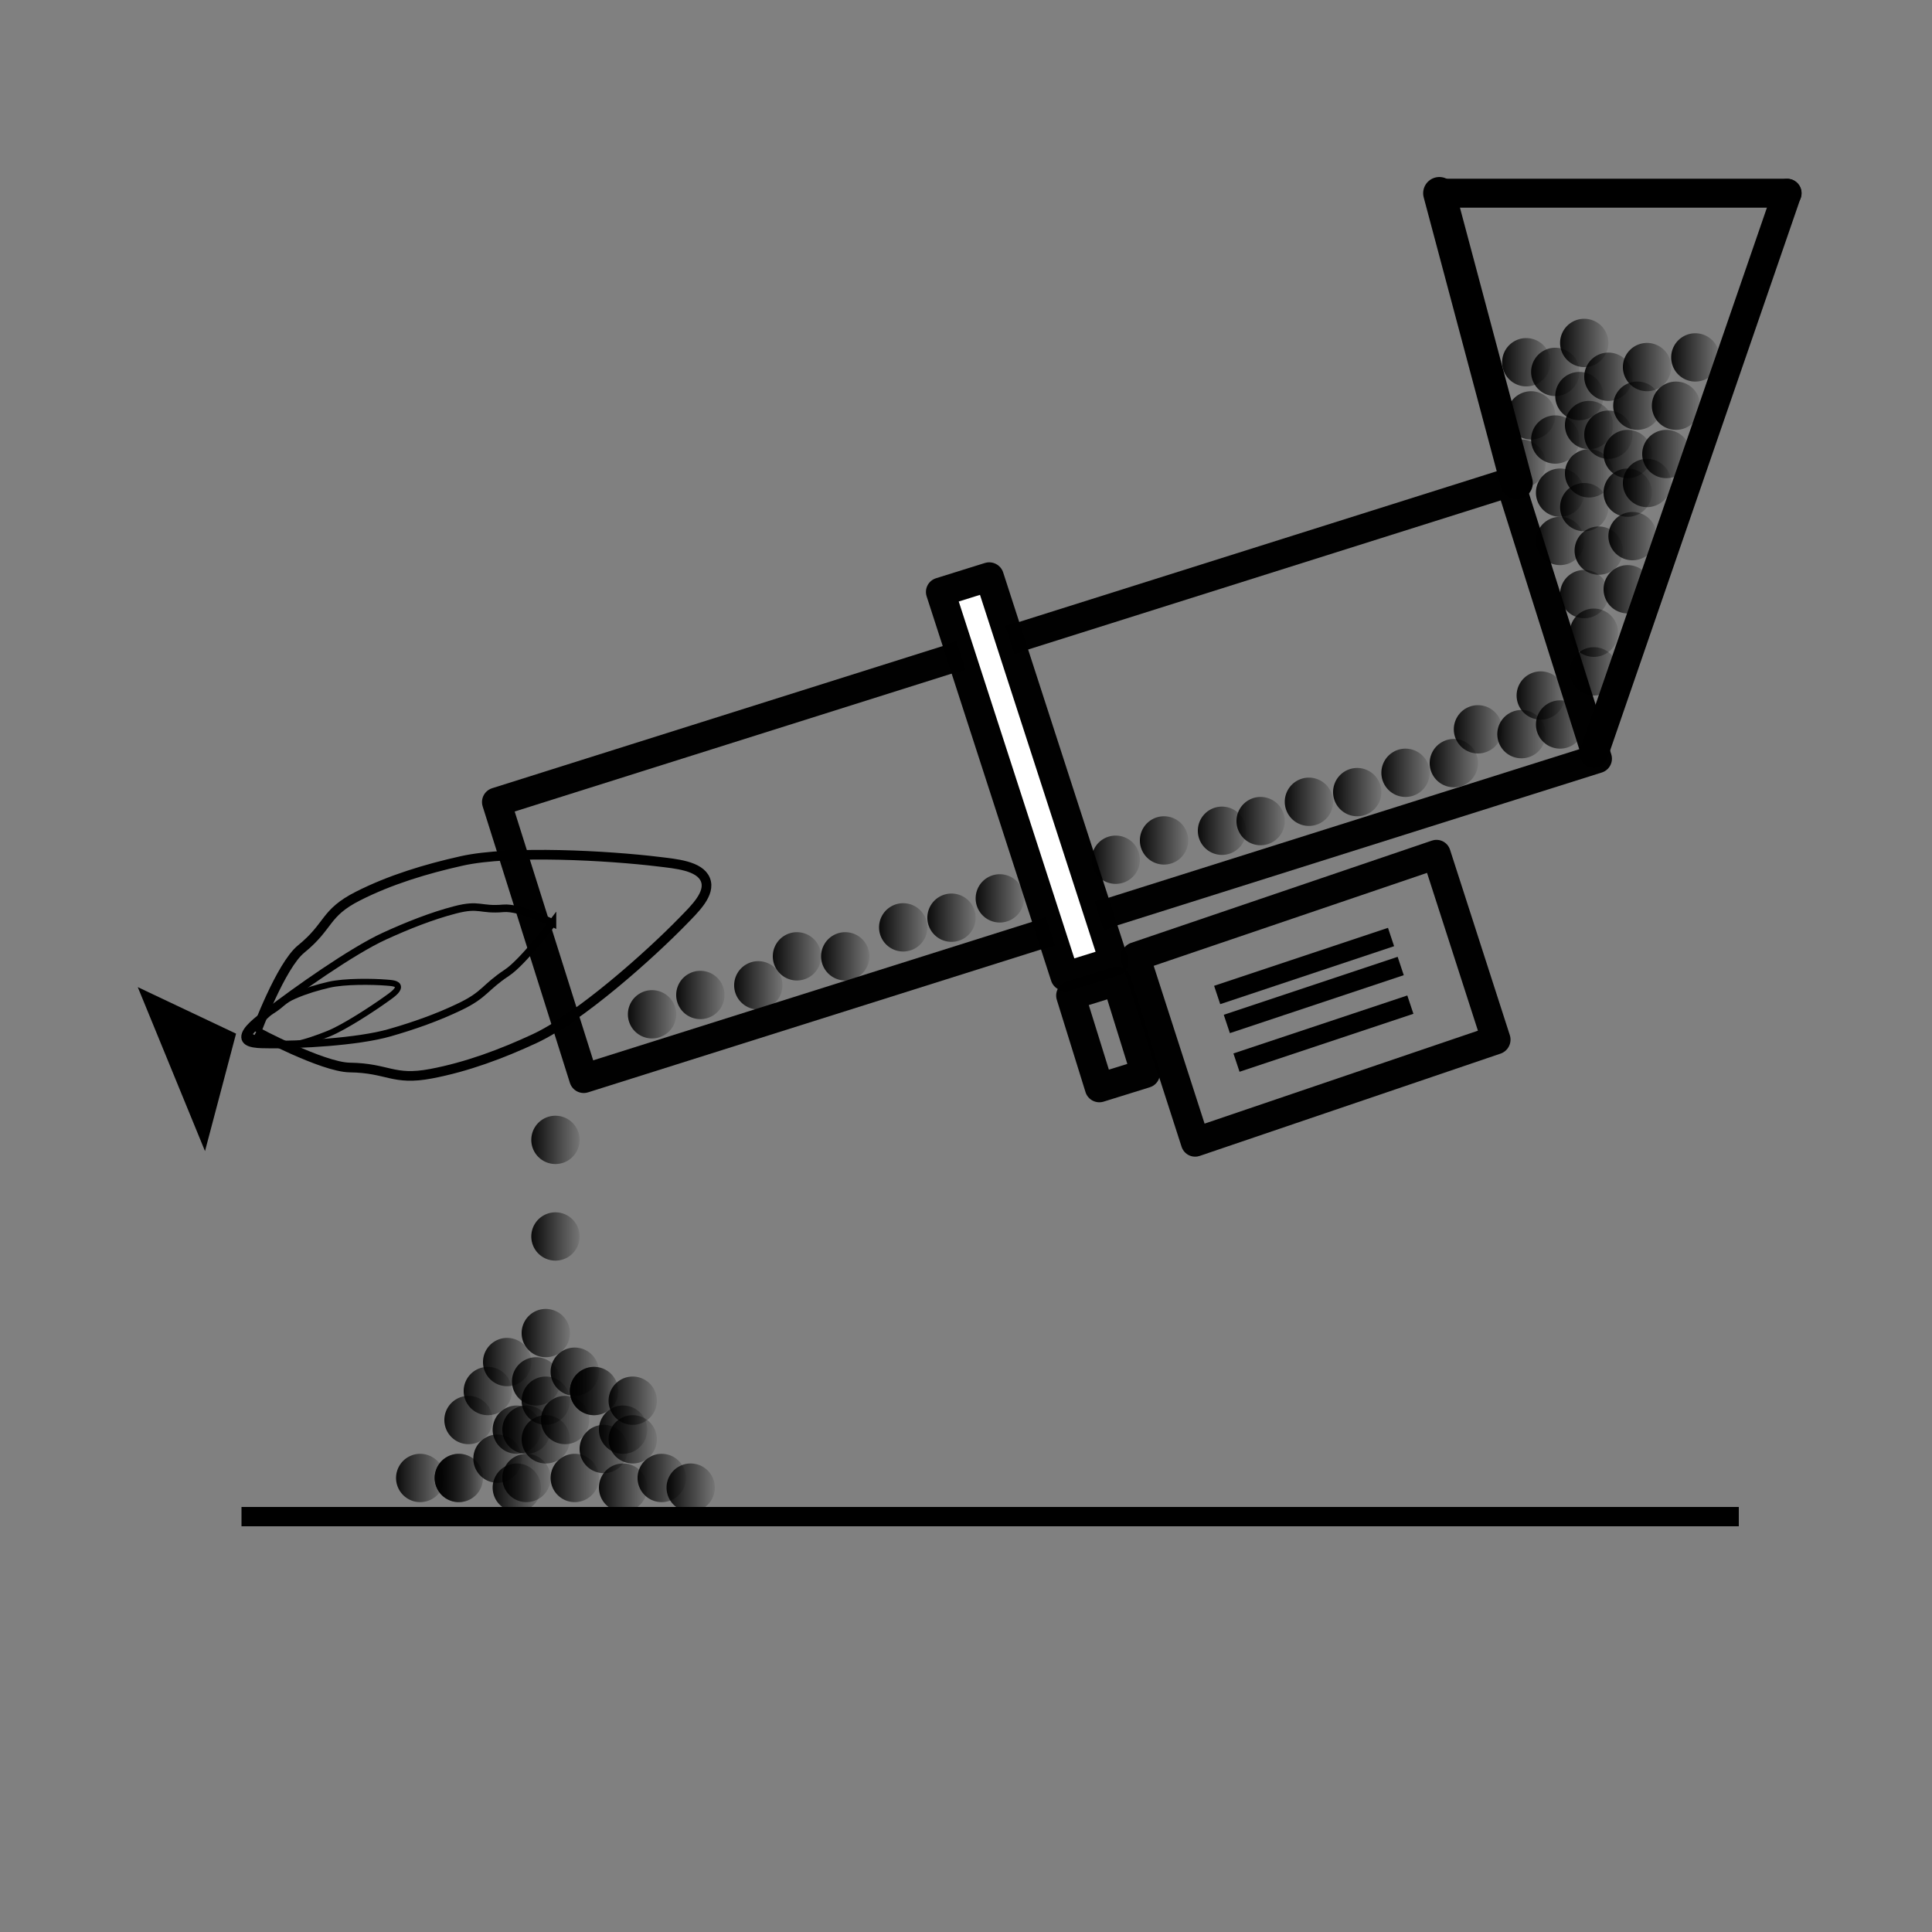 <?xml version="1.0" encoding="UTF-8" standalone="no"?>
<!-- Created with Inkscape (http://www.inkscape.org/) -->

<svg
   xmlns:osb="http://www.openswatchbook.org/uri/2009/osb"
   xmlns:dc="http://purl.org/dc/elements/1.1/"
   xmlns:cc="http://creativecommons.org/ns#"
   xmlns:rdf="http://www.w3.org/1999/02/22-rdf-syntax-ns#"
   xmlns:svg="http://www.w3.org/2000/svg"
   xmlns="http://www.w3.org/2000/svg"
   xmlns:xlink="http://www.w3.org/1999/xlink"
   xmlns:sodipodi="http://sodipodi.sourceforge.net/DTD/sodipodi-0.dtd"
   xmlns:inkscape="http://www.inkscape.org/namespaces/inkscape"
   width="200"
   height="200"
   id="svg2"
   version="1.1"
   inkscape:version="0.48.5 r10040"
   sodipodi:docname="kiln1.png">
  <rect width="100%" height="100%" fill="#808080" stroke="none"/>
  <defs
     id="defs4">
    <linearGradient
       inkscape:collect="always"
       id="linearGradient5987">
      <stop
         style="stop-color:#000000;stop-opacity:1;"
         offset="0"
         id="stop5989" />
      <stop
         style="stop-color:#000000;stop-opacity:0;"
         offset="1"
         id="stop5991" />
    </linearGradient>
    <linearGradient
       id="linearGradient4543"
       osb:paint="solid">
      <stop
         style="stop-color:#000000;stop-opacity:1;"
         offset="0"
         id="stop4545" />
    </linearGradient>
    <linearGradient
       id="linearGradient3992"
       osb:paint="solid">
      <stop
         style="stop-color:#ffffff;stop-opacity:1;"
         offset="0"
         id="stop3994" />
    </linearGradient>
    <inkscape:path-effect
       effect="spiro"
       id="path-effect3814"
       is_visible="true" />
    <inkscape:path-effect
       effect="spiro"
       id="path-effect3808"
       is_visible="true" />
    <inkscape:path-effect
       effect="spiro"
       id="path-effect3036"
       is_visible="true" />
    <linearGradient
       id="linearGradient3764"
       osb:paint="solid">
      <stop
         style="stop-color:#ffffff;stop-opacity:1;"
         offset="0"
         id="stop3766" />
    </linearGradient>
    <linearGradient
       inkscape:collect="always"
       xlink:href="#linearGradient3764"
       id="linearGradient3768"
       x1="25"
       y1="115"
       x2="65"
       y2="115"
       gradientUnits="userSpaceOnUse" />
    <linearGradient
       inkscape:collect="always"
       xlink:href="#linearGradient5987"
       id="linearGradient5993"
       x1="54.5"
       y1="117.5"
       x2="60.5"
       y2="117.5"
       gradientUnits="userSpaceOnUse" />
    <linearGradient
       inkscape:collect="always"
       xlink:href="#linearGradient5987"
       id="linearGradient5995"
       x1="54.5"
       y1="117.5"
       x2="60.5"
       y2="117.5"
       gradientUnits="userSpaceOnUse" />
    <linearGradient
       inkscape:collect="always"
       xlink:href="#linearGradient5987"
       id="linearGradient5997"
       x1="54.5"
       y1="117.5"
       x2="60.5"
       y2="117.5"
       gradientUnits="userSpaceOnUse" />
    <linearGradient
       inkscape:collect="always"
       xlink:href="#linearGradient5987-1"
       id="linearGradient5993-7"
       x1="54.5"
       y1="117.5"
       x2="60.5"
       y2="117.5"
       gradientUnits="userSpaceOnUse" />
    <linearGradient
       inkscape:collect="always"
       id="linearGradient5987-1">
      <stop
         style="stop-color:#000000;stop-opacity:1;"
         offset="0"
         id="stop5989-2" />
      <stop
         style="stop-color:#000000;stop-opacity:0;"
         offset="1"
         id="stop5991-6" />
    </linearGradient>
    <linearGradient
       y2="117.5"
       x2="60.5"
       y1="117.5"
       x1="54.5"
       gradientUnits="userSpaceOnUse"
       id="linearGradient6014"
       xlink:href="#linearGradient5987-1"
       inkscape:collect="always" />
    <linearGradient
       y2="117.5"
       x2="60.5"
       y1="117.5"
       x1="54.5"
       gradientUnits="userSpaceOnUse"
       id="linearGradient6014-4"
       xlink:href="#linearGradient5987-1-9"
       inkscape:collect="always" />
    <linearGradient
       inkscape:collect="always"
       id="linearGradient5987-1-9">
      <stop
         style="stop-color:#000000;stop-opacity:1;"
         offset="0"
         id="stop5989-2-4" />
      <stop
         style="stop-color:#000000;stop-opacity:0;"
         offset="1"
         id="stop5991-6-6" />
    </linearGradient>
    <linearGradient
       y2="117.5"
       x2="60.5"
       y1="117.5"
       x1="54.5"
       gradientUnits="userSpaceOnUse"
       id="linearGradient6048"
       xlink:href="#linearGradient5987-1-9"
       inkscape:collect="always" />
    <linearGradient
       inkscape:collect="always"
       xlink:href="#linearGradient5987-6"
       id="linearGradient5993-3"
       x1="54.5"
       y1="117.5"
       x2="60.5"
       y2="117.5"
       gradientUnits="userSpaceOnUse" />
    <linearGradient
       inkscape:collect="always"
       id="linearGradient5987-6">
      <stop
         style="stop-color:#000000;stop-opacity:1;"
         offset="0"
         id="stop5989-24" />
      <stop
         style="stop-color:#000000;stop-opacity:0;"
         offset="1"
         id="stop5991-5" />
    </linearGradient>
    <linearGradient
       inkscape:collect="always"
       xlink:href="#linearGradient5987-6"
       id="linearGradient5995-8"
       x1="54.5"
       y1="117.5"
       x2="60.5"
       y2="117.5"
       gradientUnits="userSpaceOnUse" />
    <linearGradient
       inkscape:collect="always"
       xlink:href="#linearGradient5987-6"
       id="linearGradient5997-8"
       x1="54.5"
       y1="117.5"
       x2="60.5"
       y2="117.5"
       gradientUnits="userSpaceOnUse" />
    <linearGradient
       y2="117.5"
       x2="60.5"
       y1="117.5"
       x1="54.5"
       gradientUnits="userSpaceOnUse"
       id="linearGradient6098"
       xlink:href="#linearGradient5987-6"
       inkscape:collect="always" />
    <linearGradient
       y2="117.5"
       x2="60.5"
       y1="117.5"
       x1="54.5"
       gradientUnits="userSpaceOnUse"
       id="linearGradient6098-9"
       xlink:href="#linearGradient5987-6-8"
       inkscape:collect="always" />
    <linearGradient
       inkscape:collect="always"
       id="linearGradient5987-6-8">
      <stop
         style="stop-color:#000000;stop-opacity:1;"
         offset="0"
         id="stop5989-24-2" />
      <stop
         style="stop-color:#000000;stop-opacity:0;"
         offset="1"
         id="stop5991-5-4" />
    </linearGradient>
    <linearGradient
       inkscape:collect="always"
       xlink:href="#linearGradient5987-6-8"
       id="linearGradient5995-8-5"
       x1="54.5"
       y1="117.5"
       x2="60.5"
       y2="117.5"
       gradientUnits="userSpaceOnUse" />
    <linearGradient
       inkscape:collect="always"
       xlink:href="#linearGradient5987-6-8"
       id="linearGradient5993-3-2"
       x1="54.5"
       y1="117.5"
       x2="60.5"
       y2="117.5"
       gradientUnits="userSpaceOnUse" />
    <linearGradient
       y2="117.5"
       x2="60.5"
       y1="117.5"
       x1="54.5"
       gradientUnits="userSpaceOnUse"
       id="linearGradient6168"
       xlink:href="#linearGradient5987-6-8"
       inkscape:collect="always" />
    <linearGradient
       y2="117.5"
       x2="60.5"
       y1="117.5"
       x1="54.5"
       gradientUnits="userSpaceOnUse"
       id="linearGradient6168-3"
       xlink:href="#linearGradient5987-6-8-8"
       inkscape:collect="always" />
    <linearGradient
       inkscape:collect="always"
       id="linearGradient5987-6-8-8">
      <stop
         style="stop-color:#000000;stop-opacity:1;"
         offset="0"
         id="stop5989-24-2-6" />
      <stop
         style="stop-color:#000000;stop-opacity:0;"
         offset="1"
         id="stop5991-5-4-9" />
    </linearGradient>
    <linearGradient
       inkscape:collect="always"
       xlink:href="#linearGradient5987-6-8-8"
       id="linearGradient5995-8-5-8"
       x1="54.5"
       y1="117.5"
       x2="60.5"
       y2="117.5"
       gradientUnits="userSpaceOnUse" />
    <linearGradient
       inkscape:collect="always"
       xlink:href="#linearGradient5987-6-8-8"
       id="linearGradient5993-3-2-6"
       x1="54.5"
       y1="117.5"
       x2="60.5"
       y2="117.5"
       gradientUnits="userSpaceOnUse" />
    <linearGradient
       y2="117.5"
       x2="60.5"
       y1="117.5"
       x1="54.5"
       gradientUnits="userSpaceOnUse"
       id="linearGradient6238"
       xlink:href="#linearGradient5987-6-8-8"
       inkscape:collect="always" />
    <linearGradient
       y2="117.5"
       x2="60.5"
       y1="117.5"
       x1="54.5"
       gradientUnits="userSpaceOnUse"
       id="linearGradient6238-8"
       xlink:href="#linearGradient5987-6-8-8-2"
       inkscape:collect="always" />
    <linearGradient
       inkscape:collect="always"
       id="linearGradient5987-6-8-8-2">
      <stop
         style="stop-color:#000000;stop-opacity:1;"
         offset="0"
         id="stop5989-24-2-6-6" />
      <stop
         style="stop-color:#000000;stop-opacity:0;"
         offset="1"
         id="stop5991-5-4-9-2" />
    </linearGradient>
    <linearGradient
       inkscape:collect="always"
       xlink:href="#linearGradient5987-6-8-8-2"
       id="linearGradient5995-8-5-8-7"
       x1="54.5"
       y1="117.5"
       x2="60.5"
       y2="117.5"
       gradientUnits="userSpaceOnUse" />
    <linearGradient
       inkscape:collect="always"
       xlink:href="#linearGradient5987-6-8-8-2"
       id="linearGradient5993-3-2-6-5"
       x1="54.5"
       y1="117.5"
       x2="60.5"
       y2="117.5"
       gradientUnits="userSpaceOnUse" />
    <linearGradient
       y2="117.5"
       x2="60.5"
       y1="117.5"
       x1="54.5"
       gradientUnits="userSpaceOnUse"
       id="linearGradient6308"
       xlink:href="#linearGradient5987-6-8-8-2"
       inkscape:collect="always" />
    <linearGradient
       y2="117.5"
       x2="60.5"
       y1="117.5"
       x1="54.5"
       gradientUnits="userSpaceOnUse"
       id="linearGradient6308-7"
       xlink:href="#linearGradient5987-6-8-8-2-8"
       inkscape:collect="always" />
    <linearGradient
       inkscape:collect="always"
       id="linearGradient5987-6-8-8-2-8">
      <stop
         style="stop-color:#000000;stop-opacity:1;"
         offset="0"
         id="stop5989-24-2-6-6-0" />
      <stop
         style="stop-color:#000000;stop-opacity:0;"
         offset="1"
         id="stop5991-5-4-9-2-2" />
    </linearGradient>
    <linearGradient
       inkscape:collect="always"
       xlink:href="#linearGradient5987-6-8-8-2-8"
       id="linearGradient5995-8-5-8-7-0"
       x1="54.5"
       y1="117.5"
       x2="60.5"
       y2="117.5"
       gradientUnits="userSpaceOnUse" />
    <linearGradient
       inkscape:collect="always"
       xlink:href="#linearGradient5987-6-8-8-2-8"
       id="linearGradient5993-3-2-6-5-8"
       x1="54.5"
       y1="117.5"
       x2="60.5"
       y2="117.5"
       gradientUnits="userSpaceOnUse" />
    <linearGradient
       y2="117.5"
       x2="60.5"
       y1="117.5"
       x1="54.5"
       gradientUnits="userSpaceOnUse"
       id="linearGradient6378"
       xlink:href="#linearGradient5987-6-8-8-2-8"
       inkscape:collect="always" />
    <linearGradient
       y2="117.5"
       x2="60.5"
       y1="117.5"
       x1="54.5"
       gradientUnits="userSpaceOnUse"
       id="linearGradient6378-2"
       xlink:href="#linearGradient5987-6-8-8-2-8-0"
       inkscape:collect="always" />
    <linearGradient
       inkscape:collect="always"
       id="linearGradient5987-6-8-8-2-8-0">
      <stop
         style="stop-color:#000000;stop-opacity:1;"
         offset="0"
         id="stop5989-24-2-6-6-0-5" />
      <stop
         style="stop-color:#000000;stop-opacity:0;"
         offset="1"
         id="stop5991-5-4-9-2-2-5" />
    </linearGradient>
    <linearGradient
       inkscape:collect="always"
       xlink:href="#linearGradient5987-6-8-8-2-8-0"
       id="linearGradient5995-8-5-8-7-0-2"
       x1="54.5"
       y1="117.5"
       x2="60.5"
       y2="117.5"
       gradientUnits="userSpaceOnUse" />
    <linearGradient
       inkscape:collect="always"
       xlink:href="#linearGradient5987-6-8-8-2-8-0"
       id="linearGradient5993-3-2-6-5-8-7"
       x1="54.5"
       y1="117.5"
       x2="60.5"
       y2="117.5"
       gradientUnits="userSpaceOnUse" />
    <linearGradient
       y2="117.5"
       x2="60.5"
       y1="117.5"
       x1="54.5"
       gradientUnits="userSpaceOnUse"
       id="linearGradient6448"
       xlink:href="#linearGradient5987-6-8-8-2-8-0"
       inkscape:collect="always" />
    <linearGradient
       y2="117.5"
       x2="60.5"
       y1="117.5"
       x1="54.5"
       gradientUnits="userSpaceOnUse"
       id="linearGradient6048-7"
       xlink:href="#linearGradient5987-1-9-8"
       inkscape:collect="always" />
    <linearGradient
       inkscape:collect="always"
       id="linearGradient5987-1-9-8">
      <stop
         style="stop-color:#000000;stop-opacity:1;"
         offset="0"
         id="stop5989-2-4-1" />
      <stop
         style="stop-color:#000000;stop-opacity:0;"
         offset="1"
         id="stop5991-6-6-6" />
    </linearGradient>
    <linearGradient
       y2="117.5"
       x2="60.5"
       y1="117.5"
       x1="54.5"
       gradientUnits="userSpaceOnUse"
       id="linearGradient6502"
       xlink:href="#linearGradient5987-1-9-8"
       inkscape:collect="always" />
    <linearGradient
       inkscape:collect="always"
       xlink:href="#linearGradient5987-6-8-8-2-5"
       id="linearGradient5995-8-5-8-7-9"
       x1="54.5"
       y1="117.5"
       x2="60.5"
       y2="117.5"
       gradientUnits="userSpaceOnUse" />
    <linearGradient
       inkscape:collect="always"
       id="linearGradient5987-6-8-8-2-5">
      <stop
         style="stop-color:#000000;stop-opacity:1;"
         offset="0"
         id="stop5989-24-2-6-6-8" />
      <stop
         style="stop-color:#000000;stop-opacity:0;"
         offset="1"
         id="stop5991-5-4-9-2-9" />
    </linearGradient>
    <linearGradient
       y2="117.5"
       x2="60.5"
       y1="117.5"
       x1="54.5"
       gradientUnits="userSpaceOnUse"
       id="linearGradient6536"
       xlink:href="#linearGradient5987-6-8-8-2-5"
       inkscape:collect="always" />
    <linearGradient
       y2="117.5"
       x2="60.5"
       y1="117.5"
       x1="54.5"
       gradientUnits="userSpaceOnUse"
       id="linearGradient6536-0"
       xlink:href="#linearGradient5987-6-8-8-2-5-0"
       inkscape:collect="always" />
    <linearGradient
       inkscape:collect="always"
       id="linearGradient5987-6-8-8-2-5-0">
      <stop
         style="stop-color:#000000;stop-opacity:1;"
         offset="0"
         id="stop5989-24-2-6-6-8-7" />
      <stop
         style="stop-color:#000000;stop-opacity:0;"
         offset="1"
         id="stop5991-5-4-9-2-9-2" />
    </linearGradient>
    <linearGradient
       y2="117.5"
       x2="60.5"
       y1="117.5"
       x1="54.5"
       gradientUnits="userSpaceOnUse"
       id="linearGradient6570"
       xlink:href="#linearGradient5987-6-8-8-2-5-0"
       inkscape:collect="always" />
    <linearGradient
       y2="117.5"
       x2="60.5"
       y1="117.5"
       x1="54.5"
       gradientUnits="userSpaceOnUse"
       id="linearGradient6570-5"
       xlink:href="#linearGradient5987-6-8-8-2-5-0-2"
       inkscape:collect="always" />
    <linearGradient
       inkscape:collect="always"
       id="linearGradient5987-6-8-8-2-5-0-2">
      <stop
         style="stop-color:#000000;stop-opacity:1;"
         offset="0"
         id="stop5989-24-2-6-6-8-7-1" />
      <stop
         style="stop-color:#000000;stop-opacity:0;"
         offset="1"
         id="stop5991-5-4-9-2-9-2-4" />
    </linearGradient>
    <linearGradient
       y2="117.5"
       x2="60.5"
       y1="117.5"
       x1="54.5"
       gradientUnits="userSpaceOnUse"
       id="linearGradient6604"
       xlink:href="#linearGradient5987-6-8-8-2-5-0-2"
       inkscape:collect="always" />
    <linearGradient
       y2="117.5"
       x2="60.5"
       y1="117.5"
       x1="54.5"
       gradientUnits="userSpaceOnUse"
       id="linearGradient6570-6"
       xlink:href="#linearGradient5987-6-8-8-2-5-0-4"
       inkscape:collect="always" />
    <linearGradient
       inkscape:collect="always"
       id="linearGradient5987-6-8-8-2-5-0-4">
      <stop
         style="stop-color:#000000;stop-opacity:1;"
         offset="0"
         id="stop5989-24-2-6-6-8-7-6" />
      <stop
         style="stop-color:#000000;stop-opacity:0;"
         offset="1"
         id="stop5991-5-4-9-2-9-2-8" />
    </linearGradient>
    <linearGradient
       y2="117.5"
       x2="60.5"
       y1="117.5"
       x1="54.5"
       gradientUnits="userSpaceOnUse"
       id="linearGradient6604-9"
       xlink:href="#linearGradient5987-6-8-8-2-5-0-4"
       inkscape:collect="always" />
    <linearGradient
       y2="117.5"
       x2="60.5"
       y1="117.5"
       x1="54.5"
       gradientUnits="userSpaceOnUse"
       id="linearGradient6604-9-5"
       xlink:href="#linearGradient5987-6-8-8-2-5-0-4-5"
       inkscape:collect="always" />
    <linearGradient
       inkscape:collect="always"
       id="linearGradient5987-6-8-8-2-5-0-4-5">
      <stop
         style="stop-color:#000000;stop-opacity:1;"
         offset="0"
         id="stop5989-24-2-6-6-8-7-6-1" />
      <stop
         style="stop-color:#000000;stop-opacity:0;"
         offset="1"
         id="stop5991-5-4-9-2-9-2-8-5" />
    </linearGradient>
    <linearGradient
       y2="117.5"
       x2="60.5"
       y1="117.5"
       x1="54.5"
       gradientUnits="userSpaceOnUse"
       id="linearGradient6655"
       xlink:href="#linearGradient5987-6-8-8-2-5-0-4-5"
       inkscape:collect="always" />
    <linearGradient
       y2="117.5"
       x2="60.5"
       y1="117.5"
       x1="54.5"
       gradientUnits="userSpaceOnUse"
       id="linearGradient6014-8"
       xlink:href="#linearGradient5987-1-4"
       inkscape:collect="always" />
    <linearGradient
       inkscape:collect="always"
       id="linearGradient5987-1-4">
      <stop
         style="stop-color:#000000;stop-opacity:1;"
         offset="0"
         id="stop5989-2-0" />
      <stop
         style="stop-color:#000000;stop-opacity:0;"
         offset="1"
         id="stop5991-6-5" />
    </linearGradient>
    <linearGradient
       y2="117.5"
       x2="60.5"
       y1="117.5"
       x1="54.5"
       gradientUnits="userSpaceOnUse"
       id="linearGradient6689"
       xlink:href="#linearGradient5987-1-4"
       inkscape:collect="always" />
    <linearGradient
       y2="117.5"
       x2="60.5"
       y1="117.5"
       x1="54.5"
       gradientUnits="userSpaceOnUse"
       id="linearGradient6689-7"
       xlink:href="#linearGradient5987-1-4-2"
       inkscape:collect="always" />
    <linearGradient
       inkscape:collect="always"
       id="linearGradient5987-1-4-2">
      <stop
         style="stop-color:#000000;stop-opacity:1;"
         offset="0"
         id="stop5989-2-0-1" />
      <stop
         style="stop-color:#000000;stop-opacity:0;"
         offset="1"
         id="stop5991-6-5-4" />
    </linearGradient>
    <linearGradient
       y2="117.5"
       x2="60.5"
       y1="117.5"
       x1="54.5"
       gradientUnits="userSpaceOnUse"
       id="linearGradient6723"
       xlink:href="#linearGradient5987-1-4-2"
       inkscape:collect="always" />
    <linearGradient
       y2="117.5"
       x2="60.5"
       y1="117.5"
       x1="54.5"
       gradientUnits="userSpaceOnUse"
       id="linearGradient6723-9"
       xlink:href="#linearGradient5987-1-4-2-0"
       inkscape:collect="always" />
    <linearGradient
       inkscape:collect="always"
       id="linearGradient5987-1-4-2-0">
      <stop
         style="stop-color:#000000;stop-opacity:1;"
         offset="0"
         id="stop5989-2-0-1-3" />
      <stop
         style="stop-color:#000000;stop-opacity:0;"
         offset="1"
         id="stop5991-6-5-4-0" />
    </linearGradient>
    <linearGradient
       y2="117.5"
       x2="60.5"
       y1="117.5"
       x1="54.5"
       gradientUnits="userSpaceOnUse"
       id="linearGradient6757"
       xlink:href="#linearGradient5987-1-4-2-0"
       inkscape:collect="always" />
    <linearGradient
       y2="117.5"
       x2="60.5"
       y1="117.5"
       x1="54.5"
       gradientUnits="userSpaceOnUse"
       id="linearGradient6757-5"
       xlink:href="#linearGradient5987-1-4-2-0-0"
       inkscape:collect="always" />
    <linearGradient
       inkscape:collect="always"
       id="linearGradient5987-1-4-2-0-0">
      <stop
         style="stop-color:#000000;stop-opacity:1;"
         offset="0"
         id="stop5989-2-0-1-3-7" />
      <stop
         style="stop-color:#000000;stop-opacity:0;"
         offset="1"
         id="stop5991-6-5-4-0-6" />
    </linearGradient>
    <linearGradient
       y2="117.5"
       x2="60.5"
       y1="117.5"
       x1="54.5"
       gradientUnits="userSpaceOnUse"
       id="linearGradient6723-7"
       xlink:href="#linearGradient5987-1-4-2-8"
       inkscape:collect="always" />
    <linearGradient
       inkscape:collect="always"
       id="linearGradient5987-1-4-2-8">
      <stop
         style="stop-color:#000000;stop-opacity:1;"
         offset="0"
         id="stop5989-2-0-1-36" />
      <stop
         style="stop-color:#000000;stop-opacity:0;"
         offset="1"
         id="stop5991-6-5-4-4" />
    </linearGradient>
    <linearGradient
       y2="117.5"
       x2="60.5"
       y1="117.5"
       x1="54.5"
       gradientUnits="userSpaceOnUse"
       id="linearGradient6689-4"
       xlink:href="#linearGradient5987-1-4-1"
       inkscape:collect="always" />
    <linearGradient
       inkscape:collect="always"
       id="linearGradient5987-1-4-1">
      <stop
         style="stop-color:#000000;stop-opacity:1;"
         offset="0"
         id="stop5989-2-0-9" />
      <stop
         style="stop-color:#000000;stop-opacity:0;"
         offset="1"
         id="stop5991-6-5-5" />
    </linearGradient>
    <linearGradient
       y2="117.5"
       x2="60.5"
       y1="117.5"
       x1="54.5"
       gradientUnits="userSpaceOnUse"
       id="linearGradient6801"
       xlink:href="#linearGradient5987-1-4-1"
       inkscape:collect="always" />
    <linearGradient
       y2="117.5"
       x2="60.5"
       y1="117.5"
       x1="54.5"
       gradientUnits="userSpaceOnUse"
       id="linearGradient6801-7"
       xlink:href="#linearGradient5987-1-4-1-3"
       inkscape:collect="always" />
    <linearGradient
       inkscape:collect="always"
       id="linearGradient5987-1-4-1-3">
      <stop
         style="stop-color:#000000;stop-opacity:1;"
         offset="0"
         id="stop5989-2-0-9-4" />
      <stop
         style="stop-color:#000000;stop-opacity:0;"
         offset="1"
         id="stop5991-6-5-5-0" />
    </linearGradient>
    <linearGradient
       y2="117.5"
       x2="60.5"
       y1="117.5"
       x1="54.5"
       gradientUnits="userSpaceOnUse"
       id="linearGradient6723-7-8"
       xlink:href="#linearGradient5987-1-4-2-8-8"
       inkscape:collect="always" />
    <linearGradient
       inkscape:collect="always"
       id="linearGradient5987-1-4-2-8-8">
      <stop
         style="stop-color:#000000;stop-opacity:1;"
         offset="0"
         id="stop5989-2-0-1-36-1" />
      <stop
         style="stop-color:#000000;stop-opacity:0;"
         offset="1"
         id="stop5991-6-5-4-4-5" />
    </linearGradient>
    <linearGradient
       y2="117.5"
       x2="60.5"
       y1="117.5"
       x1="54.5"
       gradientUnits="userSpaceOnUse"
       id="linearGradient6757-5-2"
       xlink:href="#linearGradient5987-1-4-2-0-0-3"
       inkscape:collect="always" />
    <linearGradient
       inkscape:collect="always"
       id="linearGradient5987-1-4-2-0-0-3">
      <stop
         style="stop-color:#000000;stop-opacity:1;"
         offset="0"
         id="stop5989-2-0-1-3-7-2" />
      <stop
         style="stop-color:#000000;stop-opacity:0;"
         offset="1"
         id="stop5991-6-5-4-0-6-4" />
    </linearGradient>
    <linearGradient
       y2="117.5"
       x2="60.5"
       y1="117.5"
       x1="54.5"
       gradientUnits="userSpaceOnUse"
       id="linearGradient6865"
       xlink:href="#linearGradient5987-1-4-1-3"
       inkscape:collect="always" />
    <linearGradient
       y2="117.5"
       x2="60.5"
       y1="117.5"
       x1="54.5"
       gradientUnits="userSpaceOnUse"
       id="linearGradient6865-2"
       xlink:href="#linearGradient5987-1-4-1-3-9"
       inkscape:collect="always" />
    <linearGradient
       inkscape:collect="always"
       id="linearGradient5987-1-4-1-3-9">
      <stop
         style="stop-color:#000000;stop-opacity:1;"
         offset="0"
         id="stop5989-2-0-9-4-0" />
      <stop
         style="stop-color:#000000;stop-opacity:0;"
         offset="1"
         id="stop5991-6-5-5-0-4" />
    </linearGradient>
    <linearGradient
       y2="117.5"
       x2="60.5"
       y1="117.5"
       x1="54.5"
       gradientUnits="userSpaceOnUse"
       id="linearGradient6723-7-8-9"
       xlink:href="#linearGradient5987-1-4-2-8-8-3"
       inkscape:collect="always" />
    <linearGradient
       inkscape:collect="always"
       id="linearGradient5987-1-4-2-8-8-3">
      <stop
         style="stop-color:#000000;stop-opacity:1;"
         offset="0"
         id="stop5989-2-0-1-36-1-1" />
      <stop
         style="stop-color:#000000;stop-opacity:0;"
         offset="1"
         id="stop5991-6-5-4-4-5-1" />
    </linearGradient>
    <linearGradient
       y2="117.5"
       x2="60.5"
       y1="117.5"
       x1="54.5"
       gradientUnits="userSpaceOnUse"
       id="linearGradient6757-5-2-9"
       xlink:href="#linearGradient5987-1-4-2-0-0-3-9"
       inkscape:collect="always" />
    <linearGradient
       inkscape:collect="always"
       id="linearGradient5987-1-4-2-0-0-3-9">
      <stop
         style="stop-color:#000000;stop-opacity:1;"
         offset="0"
         id="stop5989-2-0-1-3-7-2-5" />
      <stop
         style="stop-color:#000000;stop-opacity:0;"
         offset="1"
         id="stop5991-6-5-4-0-6-4-5" />
    </linearGradient>
    <linearGradient
       y2="117.5"
       x2="60.5"
       y1="117.5"
       x1="54.5"
       gradientUnits="userSpaceOnUse"
       id="linearGradient6929"
       xlink:href="#linearGradient5987-1-4-1-3-9"
       inkscape:collect="always" />
    <linearGradient
       y2="117.5"
       x2="60.5"
       y1="117.5"
       x1="54.5"
       gradientUnits="userSpaceOnUse"
       id="linearGradient6929-5"
       xlink:href="#linearGradient5987-1-4-1-3-9-9"
       inkscape:collect="always" />
    <linearGradient
       inkscape:collect="always"
       id="linearGradient5987-1-4-1-3-9-9">
      <stop
         style="stop-color:#000000;stop-opacity:1;"
         offset="0"
         id="stop5989-2-0-9-4-0-4" />
      <stop
         style="stop-color:#000000;stop-opacity:0;"
         offset="1"
         id="stop5991-6-5-5-0-4-6" />
    </linearGradient>
    <linearGradient
       y2="117.5"
       x2="60.5"
       y1="117.5"
       x1="54.5"
       gradientUnits="userSpaceOnUse"
       id="linearGradient6723-7-8-9-3"
       xlink:href="#linearGradient5987-1-4-2-8-8-3-4"
       inkscape:collect="always" />
    <linearGradient
       inkscape:collect="always"
       id="linearGradient5987-1-4-2-8-8-3-4">
      <stop
         style="stop-color:#000000;stop-opacity:1;"
         offset="0"
         id="stop5989-2-0-1-36-1-1-9" />
      <stop
         style="stop-color:#000000;stop-opacity:0;"
         offset="1"
         id="stop5991-6-5-4-4-5-1-0" />
    </linearGradient>
    <linearGradient
       y2="117.5"
       x2="60.5"
       y1="117.5"
       x1="54.5"
       gradientUnits="userSpaceOnUse"
       id="linearGradient6757-5-2-9-5"
       xlink:href="#linearGradient5987-1-4-2-0-0-3-9-3"
       inkscape:collect="always" />
    <linearGradient
       inkscape:collect="always"
       id="linearGradient5987-1-4-2-0-0-3-9-3">
      <stop
         style="stop-color:#000000;stop-opacity:1;"
         offset="0"
         id="stop5989-2-0-1-3-7-2-5-9" />
      <stop
         style="stop-color:#000000;stop-opacity:0;"
         offset="1"
         id="stop5991-6-5-4-0-6-4-5-1" />
    </linearGradient>
    <linearGradient
       y2="117.5"
       x2="60.5"
       y1="117.5"
       x1="54.5"
       gradientUnits="userSpaceOnUse"
       id="linearGradient6993"
       xlink:href="#linearGradient5987-1-4-1-3-9-9"
       inkscape:collect="always" />
    <linearGradient
       y2="117.5"
       x2="60.5"
       y1="117.5"
       x1="54.5"
       gradientUnits="userSpaceOnUse"
       id="linearGradient6993-1"
       xlink:href="#linearGradient5987-1-4-1-3-9-9-8"
       inkscape:collect="always" />
    <linearGradient
       inkscape:collect="always"
       id="linearGradient5987-1-4-1-3-9-9-8">
      <stop
         style="stop-color:#000000;stop-opacity:1;"
         offset="0"
         id="stop5989-2-0-9-4-0-4-6" />
      <stop
         style="stop-color:#000000;stop-opacity:0;"
         offset="1"
         id="stop5991-6-5-5-0-4-6-0" />
    </linearGradient>
    <linearGradient
       y2="117.5"
       x2="60.5"
       y1="117.5"
       x1="54.5"
       gradientUnits="userSpaceOnUse"
       id="linearGradient6723-7-8-9-3-2"
       xlink:href="#linearGradient5987-1-4-2-8-8-3-4-4"
       inkscape:collect="always" />
    <linearGradient
       inkscape:collect="always"
       id="linearGradient5987-1-4-2-8-8-3-4-4">
      <stop
         style="stop-color:#000000;stop-opacity:1;"
         offset="0"
         id="stop5989-2-0-1-36-1-1-9-9" />
      <stop
         style="stop-color:#000000;stop-opacity:0;"
         offset="1"
         id="stop5991-6-5-4-4-5-1-0-0" />
    </linearGradient>
    <linearGradient
       y2="117.5"
       x2="60.5"
       y1="117.5"
       x1="54.5"
       gradientUnits="userSpaceOnUse"
       id="linearGradient6757-5-2-9-5-2"
       xlink:href="#linearGradient5987-1-4-2-0-0-3-9-3-2"
       inkscape:collect="always" />
    <linearGradient
       inkscape:collect="always"
       id="linearGradient5987-1-4-2-0-0-3-9-3-2">
      <stop
         style="stop-color:#000000;stop-opacity:1;"
         offset="0"
         id="stop5989-2-0-1-3-7-2-5-9-1" />
      <stop
         style="stop-color:#000000;stop-opacity:0;"
         offset="1"
         id="stop5991-6-5-4-0-6-4-5-1-5" />
    </linearGradient>
    <linearGradient
       y2="117.5"
       x2="60.5"
       y1="117.5"
       x1="54.5"
       gradientUnits="userSpaceOnUse"
       id="linearGradient7057"
       xlink:href="#linearGradient5987-1-4-1-3-9-9-8"
       inkscape:collect="always" />
    <linearGradient
       y2="117.5"
       x2="60.5"
       y1="117.5"
       x1="54.5"
       gradientUnits="userSpaceOnUse"
       id="linearGradient7057-2"
       xlink:href="#linearGradient5987-1-4-1-3-9-9-8-5"
       inkscape:collect="always" />
    <linearGradient
       inkscape:collect="always"
       id="linearGradient5987-1-4-1-3-9-9-8-5">
      <stop
         style="stop-color:#000000;stop-opacity:1;"
         offset="0"
         id="stop5989-2-0-9-4-0-4-6-0" />
      <stop
         style="stop-color:#000000;stop-opacity:0;"
         offset="1"
         id="stop5991-6-5-5-0-4-6-0-4" />
    </linearGradient>
    <linearGradient
       y2="117.5"
       x2="60.5"
       y1="117.5"
       x1="54.5"
       gradientUnits="userSpaceOnUse"
       id="linearGradient6723-7-8-9-3-2-2"
       xlink:href="#linearGradient5987-1-4-2-8-8-3-4-4-1"
       inkscape:collect="always" />
    <linearGradient
       inkscape:collect="always"
       id="linearGradient5987-1-4-2-8-8-3-4-4-1">
      <stop
         style="stop-color:#000000;stop-opacity:1;"
         offset="0"
         id="stop5989-2-0-1-36-1-1-9-9-2" />
      <stop
         style="stop-color:#000000;stop-opacity:0;"
         offset="1"
         id="stop5991-6-5-4-4-5-1-0-0-7" />
    </linearGradient>
    <linearGradient
       y2="117.5"
       x2="60.5"
       y1="117.5"
       x1="54.5"
       gradientUnits="userSpaceOnUse"
       id="linearGradient6757-5-2-9-5-2-7"
       xlink:href="#linearGradient5987-1-4-2-0-0-3-9-3-2-9"
       inkscape:collect="always" />
    <linearGradient
       inkscape:collect="always"
       id="linearGradient5987-1-4-2-0-0-3-9-3-2-9">
      <stop
         style="stop-color:#000000;stop-opacity:1;"
         offset="0"
         id="stop5989-2-0-1-3-7-2-5-9-1-5" />
      <stop
         style="stop-color:#000000;stop-opacity:0;"
         offset="1"
         id="stop5991-6-5-4-0-6-4-5-1-5-5" />
    </linearGradient>
    <linearGradient
       y2="117.5"
       x2="60.5"
       y1="117.5"
       x1="54.5"
       gradientUnits="userSpaceOnUse"
       id="linearGradient7121"
       xlink:href="#linearGradient5987-1-4-1-3-9-9-8-5"
       inkscape:collect="always" />
    <linearGradient
       y2="117.5"
       x2="60.5"
       y1="117.5"
       x1="54.5"
       gradientUnits="userSpaceOnUse"
       id="linearGradient6655-4"
       xlink:href="#linearGradient5987-6-8-8-2-5-0-4-5-1"
       inkscape:collect="always" />
    <linearGradient
       inkscape:collect="always"
       id="linearGradient5987-6-8-8-2-5-0-4-5-1">
      <stop
         style="stop-color:#000000;stop-opacity:1;"
         offset="0"
         id="stop5989-24-2-6-6-8-7-6-1-2" />
      <stop
         style="stop-color:#000000;stop-opacity:0;"
         offset="1"
         id="stop5991-5-4-9-2-9-2-8-5-2" />
    </linearGradient>
    <linearGradient
       y2="117.5"
       x2="60.5"
       y1="117.5"
       x1="54.5"
       gradientUnits="userSpaceOnUse"
       id="linearGradient6536-9"
       xlink:href="#linearGradient5987-6-8-8-2-5-8"
       inkscape:collect="always" />
    <linearGradient
       inkscape:collect="always"
       id="linearGradient5987-6-8-8-2-5-8">
      <stop
         style="stop-color:#000000;stop-opacity:1;"
         offset="0"
         id="stop5989-24-2-6-6-8-2" />
      <stop
         style="stop-color:#000000;stop-opacity:0;"
         offset="1"
         id="stop5991-5-4-9-2-9-27" />
    </linearGradient>
    <linearGradient
       y2="117.5"
       x2="60.5"
       y1="117.5"
       x1="54.5"
       gradientUnits="userSpaceOnUse"
       id="linearGradient6502-8"
       xlink:href="#linearGradient5987-1-9-8-5"
       inkscape:collect="always" />
    <linearGradient
       inkscape:collect="always"
       id="linearGradient5987-1-9-8-5">
      <stop
         style="stop-color:#000000;stop-opacity:1;"
         offset="0"
         id="stop5989-2-4-1-8" />
      <stop
         style="stop-color:#000000;stop-opacity:0;"
         offset="1"
         id="stop5991-6-6-6-3" />
    </linearGradient>
    <linearGradient
       inkscape:collect="always"
       xlink:href="#linearGradient5987-6-8-8-2-8-0-4"
       id="linearGradient5993-3-2-6-5-8-7-9"
       x1="54.5"
       y1="117.5"
       x2="60.5"
       y2="117.5"
       gradientUnits="userSpaceOnUse" />
    <linearGradient
       inkscape:collect="always"
       id="linearGradient5987-6-8-8-2-8-0-4">
      <stop
         style="stop-color:#000000;stop-opacity:1;"
         offset="0"
         id="stop5989-24-2-6-6-0-5-4" />
      <stop
         style="stop-color:#000000;stop-opacity:0;"
         offset="1"
         id="stop5991-5-4-9-2-2-5-6" />
    </linearGradient>
    <linearGradient
       inkscape:collect="always"
       xlink:href="#linearGradient5987-6-8-8-2-8-0-4"
       id="linearGradient5995-8-5-8-7-0-2-9"
       x1="54.5"
       y1="117.5"
       x2="60.5"
       y2="117.5"
       gradientUnits="userSpaceOnUse" />
    <linearGradient
       y2="117.5"
       x2="60.5"
       y1="117.5"
       x1="54.5"
       gradientUnits="userSpaceOnUse"
       id="linearGradient6448-8"
       xlink:href="#linearGradient5987-6-8-8-2-8-0-4"
       inkscape:collect="always" />
    <linearGradient
       inkscape:collect="always"
       xlink:href="#linearGradient5987-6-8-8-2-8-6"
       id="linearGradient5993-3-2-6-5-8-5"
       x1="54.5"
       y1="117.5"
       x2="60.5"
       y2="117.5"
       gradientUnits="userSpaceOnUse" />
    <linearGradient
       inkscape:collect="always"
       id="linearGradient5987-6-8-8-2-8-6">
      <stop
         style="stop-color:#000000;stop-opacity:1;"
         offset="0"
         id="stop5989-24-2-6-6-0-6" />
      <stop
         style="stop-color:#000000;stop-opacity:0;"
         offset="1"
         id="stop5991-5-4-9-2-2-0" />
    </linearGradient>
    <linearGradient
       inkscape:collect="always"
       xlink:href="#linearGradient5987-6-8-8-2-8-6"
       id="linearGradient5995-8-5-8-7-0-7"
       x1="54.5"
       y1="117.5"
       x2="60.5"
       y2="117.5"
       gradientUnits="userSpaceOnUse" />
    <linearGradient
       y2="117.5"
       x2="60.5"
       y1="117.5"
       x1="54.5"
       gradientUnits="userSpaceOnUse"
       id="linearGradient6378-27"
       xlink:href="#linearGradient5987-6-8-8-2-8-6"
       inkscape:collect="always" />
    <linearGradient
       inkscape:collect="always"
       xlink:href="#linearGradient5987-6-8-8-2-6"
       id="linearGradient5993-3-2-6-5-2"
       x1="54.5"
       y1="117.5"
       x2="60.5"
       y2="117.5"
       gradientUnits="userSpaceOnUse" />
    <linearGradient
       inkscape:collect="always"
       id="linearGradient5987-6-8-8-2-6">
      <stop
         style="stop-color:#000000;stop-opacity:1;"
         offset="0"
         id="stop5989-24-2-6-6-4" />
      <stop
         style="stop-color:#000000;stop-opacity:0;"
         offset="1"
         id="stop5991-5-4-9-2-7" />
    </linearGradient>
    <linearGradient
       inkscape:collect="always"
       xlink:href="#linearGradient5987-6-8-8-2-6"
       id="linearGradient5995-8-5-8-7-1"
       x1="54.5"
       y1="117.5"
       x2="60.5"
       y2="117.5"
       gradientUnits="userSpaceOnUse" />
    <linearGradient
       inkscape:collect="always"
       xlink:href="#linearGradient5987-6-8-8-21"
       id="linearGradient5993-3-2-6-3"
       x1="54.5"
       y1="117.5"
       x2="60.5"
       y2="117.5"
       gradientUnits="userSpaceOnUse" />
    <linearGradient
       inkscape:collect="always"
       id="linearGradient5987-6-8-8-21">
      <stop
         style="stop-color:#000000;stop-opacity:1;"
         offset="0"
         id="stop5989-24-2-6-63" />
      <stop
         style="stop-color:#000000;stop-opacity:0;"
         offset="1"
         id="stop5991-5-4-9-8" />
    </linearGradient>
    <linearGradient
       inkscape:collect="always"
       xlink:href="#linearGradient5987-6-8-8-21"
       id="linearGradient5995-8-5-8-3"
       x1="54.5"
       y1="117.5"
       x2="60.5"
       y2="117.5"
       gradientUnits="userSpaceOnUse" />
    <linearGradient
       inkscape:collect="always"
       xlink:href="#linearGradient5987-6-8-86"
       id="linearGradient5993-3-2-2"
       x1="54.5"
       y1="117.5"
       x2="60.5"
       y2="117.5"
       gradientUnits="userSpaceOnUse" />
    <linearGradient
       inkscape:collect="always"
       id="linearGradient5987-6-8-86">
      <stop
         style="stop-color:#000000;stop-opacity:1;"
         offset="0"
         id="stop5989-24-2-0" />
      <stop
         style="stop-color:#000000;stop-opacity:0;"
         offset="1"
         id="stop5991-5-4-1" />
    </linearGradient>
    <linearGradient
       inkscape:collect="always"
       xlink:href="#linearGradient5987-6-8-86"
       id="linearGradient5995-8-5-2"
       x1="54.5"
       y1="117.5"
       x2="60.5"
       y2="117.5"
       gradientUnits="userSpaceOnUse" />
    <linearGradient
       y2="117.5"
       x2="60.5"
       y1="117.5"
       x1="54.5"
       gradientUnits="userSpaceOnUse"
       id="linearGradient6168-6"
       xlink:href="#linearGradient5987-6-8-86"
       inkscape:collect="always" />
    <linearGradient
       inkscape:collect="always"
       xlink:href="#linearGradient5987-6-5"
       id="linearGradient5993-3-0"
       x1="54.5"
       y1="117.5"
       x2="60.5"
       y2="117.5"
       gradientUnits="userSpaceOnUse" />
    <linearGradient
       inkscape:collect="always"
       id="linearGradient5987-6-5">
      <stop
         style="stop-color:#000000;stop-opacity:1;"
         offset="0"
         id="stop5989-24-4" />
      <stop
         style="stop-color:#000000;stop-opacity:0;"
         offset="1"
         id="stop5991-5-6" />
    </linearGradient>
    <linearGradient
       inkscape:collect="always"
       xlink:href="#linearGradient5987-6-5"
       id="linearGradient5995-8-7"
       x1="54.5"
       y1="117.5"
       x2="60.5"
       y2="117.5"
       gradientUnits="userSpaceOnUse" />
    <linearGradient
       y2="117.5"
       x2="60.5"
       y1="117.5"
       x1="54.5"
       gradientUnits="userSpaceOnUse"
       id="linearGradient6098-93"
       xlink:href="#linearGradient5987-6-5"
       inkscape:collect="always" />
    <linearGradient
       inkscape:collect="always"
       xlink:href="#linearGradient5987-7"
       id="linearGradient5993-4"
       x1="54.5"
       y1="117.5"
       x2="60.5"
       y2="117.5"
       gradientUnits="userSpaceOnUse" />
    <linearGradient
       inkscape:collect="always"
       id="linearGradient5987-7">
      <stop
         style="stop-color:#000000;stop-opacity:1;"
         offset="0"
         id="stop5989-8" />
      <stop
         style="stop-color:#000000;stop-opacity:0;"
         offset="1"
         id="stop5991-8" />
    </linearGradient>
    <linearGradient
       inkscape:collect="always"
       xlink:href="#linearGradient5987-7"
       id="linearGradient5995-1"
       x1="54.5"
       y1="117.5"
       x2="60.5"
       y2="117.5"
       gradientUnits="userSpaceOnUse" />
    <linearGradient
       inkscape:collect="always"
       xlink:href="#linearGradient5987-7"
       id="linearGradient5997-6"
       x1="54.5"
       y1="117.5"
       x2="60.5"
       y2="117.5"
       gradientUnits="userSpaceOnUse" />
    <linearGradient
       y2="117.5"
       x2="60.5"
       y1="117.5"
       x1="54.5"
       gradientUnits="userSpaceOnUse"
       id="linearGradient7324"
       xlink:href="#linearGradient5987-7"
       inkscape:collect="always" />
    <linearGradient
       y2="117.5"
       x2="60.5"
       y1="117.5"
       x1="54.5"
       gradientUnits="userSpaceOnUse"
       id="linearGradient6014-49"
       xlink:href="#linearGradient5987-1-1"
       inkscape:collect="always" />
    <linearGradient
       inkscape:collect="always"
       id="linearGradient5987-1-1">
      <stop
         style="stop-color:#000000;stop-opacity:1;"
         offset="0"
         id="stop5989-2-5" />
      <stop
         style="stop-color:#000000;stop-opacity:0;"
         offset="1"
         id="stop5991-6-7" />
    </linearGradient>
    <linearGradient
       y2="117.5"
       x2="60.5"
       y1="117.5"
       x1="54.5"
       gradientUnits="userSpaceOnUse"
       id="linearGradient7568"
       xlink:href="#linearGradient5987-1-1"
       inkscape:collect="always" />
    <linearGradient
       y2="117.5"
       x2="60.5"
       y1="117.5"
       x1="54.5"
       gradientUnits="userSpaceOnUse"
       id="linearGradient6448-8-3"
       xlink:href="#linearGradient5987-6-8-8-2-8-0-4-4"
       inkscape:collect="always" />
    <linearGradient
       inkscape:collect="always"
       id="linearGradient5987-6-8-8-2-8-0-4-4">
      <stop
         style="stop-color:#000000;stop-opacity:1;"
         offset="0"
         id="stop5989-24-2-6-6-0-5-4-2" />
      <stop
         style="stop-color:#000000;stop-opacity:0;"
         offset="1"
         id="stop5991-5-4-9-2-2-5-6-2" />
    </linearGradient>
    <linearGradient
       y2="117.5"
       x2="60.5"
       y1="117.5"
       x1="54.5"
       gradientUnits="userSpaceOnUse"
       id="linearGradient7602"
       xlink:href="#linearGradient5987-6-8-8-2-8-0-4-4"
       inkscape:collect="always" />
    <linearGradient
       y2="117.5"
       x2="60.5"
       y1="117.5"
       x1="54.5"
       gradientUnits="userSpaceOnUse"
       id="linearGradient7602-1"
       xlink:href="#linearGradient5987-6-8-8-2-8-0-4-4-2"
       inkscape:collect="always" />
    <linearGradient
       inkscape:collect="always"
       id="linearGradient5987-6-8-8-2-8-0-4-4-2">
      <stop
         style="stop-color:#000000;stop-opacity:1;"
         offset="0"
         id="stop5989-24-2-6-6-0-5-4-2-7" />
      <stop
         style="stop-color:#000000;stop-opacity:0;"
         offset="1"
         id="stop5991-5-4-9-2-2-5-6-2-7" />
    </linearGradient>
    <linearGradient
       y2="117.5"
       x2="60.5"
       y1="117.5"
       x1="54.5"
       gradientUnits="userSpaceOnUse"
       id="linearGradient7636"
       xlink:href="#linearGradient5987-6-8-8-2-8-0-4-4-2"
       inkscape:collect="always" />
    <linearGradient
       y2="117.5"
       x2="60.5"
       y1="117.5"
       x1="54.5"
       gradientUnits="userSpaceOnUse"
       id="linearGradient6448-8-2"
       xlink:href="#linearGradient5987-6-8-8-2-8-0-4-41"
       inkscape:collect="always" />
    <linearGradient
       inkscape:collect="always"
       id="linearGradient5987-6-8-8-2-8-0-4-41">
      <stop
         style="stop-color:#000000;stop-opacity:1;"
         offset="0"
         id="stop5989-24-2-6-6-0-5-4-0" />
      <stop
         style="stop-color:#000000;stop-opacity:0;"
         offset="1"
         id="stop5991-5-4-9-2-2-5-6-3" />
    </linearGradient>
    <linearGradient
       y2="117.5"
       x2="60.5"
       y1="117.5"
       x1="54.5"
       gradientUnits="userSpaceOnUse"
       id="linearGradient7670"
       xlink:href="#linearGradient5987-6-8-8-2-8-0-4-41"
       inkscape:collect="always" />
    <linearGradient
       y2="117.5"
       x2="60.5"
       y1="117.5"
       x1="54.5"
       gradientUnits="userSpaceOnUse"
       id="linearGradient6502-8-3"
       xlink:href="#linearGradient5987-1-9-8-5-9"
       inkscape:collect="always" />
    <linearGradient
       inkscape:collect="always"
       id="linearGradient5987-1-9-8-5-9">
      <stop
         style="stop-color:#000000;stop-opacity:1;"
         offset="0"
         id="stop5989-2-4-1-8-5" />
      <stop
         style="stop-color:#000000;stop-opacity:0;"
         offset="1"
         id="stop5991-6-6-6-3-9" />
    </linearGradient>
    <linearGradient
       y2="117.5"
       x2="60.5"
       y1="117.5"
       x1="54.5"
       gradientUnits="userSpaceOnUse"
       id="linearGradient7704"
       xlink:href="#linearGradient5987-1-9-8-5-9"
       inkscape:collect="always" />
  </defs>
  <sodipodi:namedview
     id="base"
     pagecolor="#ffffff"
     bordercolor="#666666"
     borderopacity="1.0"
     inkscape:pageopacity="0.0"
     inkscape:pageshadow="2"
     inkscape:zoom="3.48"
     inkscape:cx="129.81633"
     inkscape:cy="103.01829"
     inkscape:document-units="px"
     inkscape:current-layer="layer1"
     showgrid="true"
     inkscape:window-width="1600"
     inkscape:window-height="838"
     inkscape:window-x="-8"
     inkscape:window-y="-8"
     inkscape:window-maximized="1">
    <inkscape:grid
       type="xygrid"
       id="grid2989"
       empspacing="5"
       visible="true"
       enabled="true"
       snapvisiblegridlinesonly="true" />
  </sodipodi:namedview>
  <g
     inkscape:label="Layer 1"
     inkscape:groupmode="layer"
     id="layer1"
     transform="translate(0,-852.362)">
    <path
       style="fill:none;stroke:#000000;stroke-width:1;stroke-linecap:butt;stroke-linejoin:miter;stroke-miterlimit:4;stroke-opacity:1;stroke-dasharray:none"
       d="m 26.535,959.161 c 0,0 2.532,-6.845 4.635,-8.553 2.975,-2.416 2.385,-3.71 5.893,-5.488 3.328,-1.686 7.024,-2.805 10.727,-3.633 5.089,-1.137 15.266,-0.55 20.395,0.077 1.759,0.215 4.241,0.41 4.834,1.855 0.593,1.445 -1.143,3.068 -2.317,4.277 -3.424,3.524 -10.696,10.019 -15.362,12.186 -3.395,1.576 -6.996,2.928 -10.727,3.633 -3.933,0.742 -4.42,-0.587 -8.41,-0.644 -2.821,-0.041 -9.668,-3.71 -9.668,-3.71 z"
       id="path4432"
       inkscape:connector-curvature="0"
       sodipodi:nodetypes="cssssassssc" />
    <rect
       style="fill:none;stroke:#000000;stroke-width:3;stroke-linecap:round;stroke-linejoin:round;stroke-miterlimit:4;stroke-opacity:0.995;stroke-dasharray:none"
       id="rect3839"
       width="110"
       height="30"
       x="-232.353"
       y="907.182"
       transform="matrix(0.954,-0.301,0.301,0.954,0,0)" />
    <path
       style="fill:none;stroke:#000000;stroke-width:0.626;stroke-linecap:butt;stroke-linejoin:miter;stroke-miterlimit:4;stroke-opacity:1;stroke-dasharray:none"
       d="m 25.695,959.501 c 0,0 1.572,-1.946 2.395,-2.449 1.163,-0.711 1.148,-1.067 2.39,-1.606 1.178,-0.511 2.395,-0.868 3.578,-1.144 1.626,-0.378 4.53,-0.335 5.953,-0.22 0.488,0.04 1.19,0.065 1.188,0.462 -0.002,0.397 -0.707,0.872 -1.198,1.224 -1.43,1.027 -4.345,2.931 -5.973,3.593 -1.184,0.481 -2.401,0.903 -3.578,1.144 -1.24,0.254 -1.221,-0.112 -2.38,-0.081 -0.82,0.022 -2.375,-0.924 -2.375,-0.924 z"
       id="path4432-2"
       inkscape:connector-curvature="0"
       sodipodi:nodetypes="cssssassssc" />
    <path
       style="fill:none;stroke:#000000;stroke-width:0.78;stroke-linecap:butt;stroke-linejoin:miter;stroke-miterlimit:4;stroke-opacity:1;stroke-dasharray:none"
       d="m 57.193,947.9 c 0,0 -3.047,4.049 -4.706,5.151 -2.346,1.558 -2.27,2.257 -4.801,3.486 -2.401,1.166 -4.903,2.032 -7.344,2.732 -3.355,0.963 -9.439,1.263 -12.431,1.225 -1.026,-0.013 -2.498,0.031 -2.543,-0.754 -0.045,-0.785 1.371,-1.815 2.353,-2.575 2.863,-2.217 8.727,-6.361 12.05,-7.883 2.418,-1.107 4.913,-2.1 7.344,-2.732 2.563,-0.667 2.569,0.058 4.991,-0.157 1.713,-0.152 5.087,1.508 5.087,1.508 z"
       id="path4432-2-1"
       inkscape:connector-curvature="0"
       sodipodi:nodetypes="cssssassssc" />
    <rect
       style="fill:none;stroke:#000000;stroke-width:3;stroke-linecap:round;stroke-linejoin:round;stroke-miterlimit:4;stroke-opacity:0.995;stroke-dasharray:none"
       id="rect4389"
       width="32.881"
       height="20.161"
       x="-180.102"
       y="938.451"
       transform="matrix(0.947,-0.322,0.307,0.952,0,0)" />
    <path
       style="fill:none;stroke:#000000;stroke-width:2;stroke-linecap:butt;stroke-linejoin:miter;stroke-miterlimit:4;stroke-opacity:1;stroke-dasharray:none"
       d="m 144,949.362 -18,6"
       id="path4391"
       inkscape:connector-curvature="0" />
    <path
       style="fill:none;stroke:#000000;stroke-width:2;stroke-linecap:butt;stroke-linejoin:miter;stroke-miterlimit:4;stroke-opacity:1;stroke-dasharray:none"
       d="m 127,958.362 18,-6"
       id="path4393"
       inkscape:connector-curvature="0" />
    <rect
       style="fill:#ffffff;stroke:#000000;stroke-width:3;stroke-linecap:round;stroke-linejoin:round;stroke-miterlimit:4;stroke-opacity:0.995;stroke-dasharray:none;fill-opacity:1"
       id="rect4449"
       width="5.305"
       height="41.849"
       x="-189"
       y="901.501"
       transform="matrix(0.954,-0.298,0.308,0.951,0,0)" />
    <rect
       style="fill:none;stroke:#000000;stroke-width:3;stroke-linecap:round;stroke-linejoin:round;stroke-miterlimit:4;stroke-opacity:0.995;stroke-dasharray:none"
       id="rect4455"
       width="5"
       height="10"
       x="-177.872"
       y="945.122"
       transform="matrix(0.955,-0.297,0.297,0.955,0,0)" />
    <path
       transform="translate(-1,872.862)"
       sodipodi:type="arc"
       style="fill:url(#linearGradient5997);stroke:none;stroke-width:1;stroke-linecap:round;stroke-linejoin:round;stroke-miterlimit:4;stroke-opacity:0.995;stroke-dasharray:none;fill-opacity:1;fill-rule:evenodd"
       id="path4457-4-8"
       sodipodi:cx="57.5"
       sodipodi:cy="117.5"
       sodipodi:rx="2.5"
       sodipodi:ry="2.5"
       d="m 60,117.5 a 2.5,2.5 0 1 1 -5,0 2.5,2.5 0 1 1 5,0 z" />
    <path
       transform="translate(2,876.862)"
       sodipodi:type="arc"
       style="fill:url(#linearGradient5995);stroke:none;stroke-width:1;stroke-linecap:round;stroke-linejoin:round;stroke-miterlimit:4;stroke-opacity:0.995;stroke-dasharray:none;fill-opacity:1;fill-rule:evenodd"
       id="path4457-4-8-8"
       sodipodi:cx="57.5"
       sodipodi:cy="117.5"
       sodipodi:rx="2.5"
       sodipodi:ry="2.5"
       d="m 60,117.5 a 2.5,2.5 0 1 1 -5,0 2.5,2.5 0 1 1 5,0 z" />
    <path
       transform="translate(-5,875.862)"
       sodipodi:type="arc"
       style="fill:url(#linearGradient5993);fill-opacity:1;fill-rule:evenodd;stroke:none"
       id="path4457-4-8-8-2"
       sodipodi:cx="57.5"
       sodipodi:cy="117.5"
       sodipodi:rx="2.5"
       sodipodi:ry="2.5"
       d="m 60,117.5 a 2.5,2.5 0 1 1 -5,0 2.5,2.5 0 1 1 5,0 z" />
    <path
       transform="translate(0,852.862)"
       sodipodi:type="arc"
       style="fill:url(#linearGradient6014);fill-opacity:1;fill-rule:evenodd;stroke:none"
       id="path4457-4-8-8-2-0"
       sodipodi:cx="57.5"
       sodipodi:cy="117.5"
       sodipodi:rx="2.5"
       sodipodi:ry="2.5"
       d="m 60,117.5 a 2.5,2.5 0 1 1 -5,0 2.5,2.5 0 1 1 5,0 z" />
    <path
       transform="translate(0,862.862)"
       sodipodi:type="arc"
       style="fill:url(#linearGradient6048);fill-opacity:1;fill-rule:evenodd;stroke:none"
       id="path4457-4-8-8-2-0-0"
       sodipodi:cx="57.5"
       sodipodi:cy="117.5"
       sodipodi:rx="2.5"
       sodipodi:ry="2.5"
       d="m 60,117.5 a 2.5,2.5 0 1 1 -5,0 2.5,2.5 0 1 1 5,0 z" />
    <path
       transform="translate(4,878.862)"
       sodipodi:type="arc"
       style="fill:url(#linearGradient6098);fill-opacity:1;fill-rule:evenodd;stroke:none"
       id="path4457-4-8-1"
       sodipodi:cx="57.5"
       sodipodi:cy="117.5"
       sodipodi:rx="2.5"
       sodipodi:ry="2.5"
       d="m 60,117.5 a 2.5,2.5 0 1 1 -5,0 2.5,2.5 0 1 1 5,0 z" />
    <path
       transform="translate(7,882.862)"
       sodipodi:type="arc"
       style="fill:url(#linearGradient5995-8);fill-opacity:1;fill-rule:evenodd;stroke:none"
       id="path4457-4-8-8-21"
       sodipodi:cx="57.5"
       sodipodi:cy="117.5"
       sodipodi:rx="2.5"
       sodipodi:ry="2.5"
       d="m 60,117.5 a 2.5,2.5 0 1 1 -5,0 2.5,2.5 0 1 1 5,0 z" />
    <path
       transform="translate(8,879.862)"
       sodipodi:type="arc"
       style="fill:url(#linearGradient5993-3);fill-opacity:1;fill-rule:evenodd;stroke:none"
       id="path4457-4-8-8-2-4"
       sodipodi:cx="57.5"
       sodipodi:cy="117.5"
       sodipodi:rx="2.5"
       sodipodi:ry="2.5"
       d="m 60,117.5 a 2.5,2.5 0 1 1 -5,0 2.5,2.5 0 1 1 5,0 z" />
    <path
       transform="translate(-2,877.862)"
       sodipodi:type="arc"
       style="fill:url(#linearGradient6168);fill-opacity:1;fill-rule:evenodd;stroke:none"
       id="path4457-4-8-1-9"
       sodipodi:cx="57.5"
       sodipodi:cy="117.5"
       sodipodi:rx="2.5"
       sodipodi:ry="2.5"
       d="m 60,117.5 a 2.5,2.5 0 1 1 -5,0 2.5,2.5 0 1 1 5,0 z" />
    <path
       transform="translate(1,881.862)"
       sodipodi:type="arc"
       style="fill:url(#linearGradient5995-8-5);fill-opacity:1;fill-rule:evenodd;stroke:none"
       id="path4457-4-8-8-21-9"
       sodipodi:cx="57.5"
       sodipodi:cy="117.5"
       sodipodi:rx="2.5"
       sodipodi:ry="2.5"
       d="m 60,117.5 a 2.5,2.5 0 1 1 -5,0 2.5,2.5 0 1 1 5,0 z" />
    <path
       transform="translate(4,878.862)"
       sodipodi:type="arc"
       style="fill:url(#linearGradient5993-3-2);fill-opacity:1;fill-rule:evenodd;stroke:none"
       id="path4457-4-8-8-2-4-8"
       sodipodi:cx="57.5"
       sodipodi:cy="117.5"
       sodipodi:rx="2.5"
       sodipodi:ry="2.5"
       d="m 60,117.5 a 2.5,2.5 0 1 1 -5,0 2.5,2.5 0 1 1 5,0 z" />
    <path
       transform="translate(-7,878.862)"
       sodipodi:type="arc"
       style="fill:url(#linearGradient6238);fill-opacity:1;fill-rule:evenodd;stroke:none"
       id="path4457-4-8-1-9-6"
       sodipodi:cx="57.5"
       sodipodi:cy="117.5"
       sodipodi:rx="2.5"
       sodipodi:ry="2.5"
       d="m 60,117.5 a 2.5,2.5 0 1 1 -5,0 2.5,2.5 0 1 1 5,0 z" />
    <path
       transform="translate(-4,882.862)"
       sodipodi:type="arc"
       style="fill:url(#linearGradient5995-8-5-8);fill-opacity:1;fill-rule:evenodd;stroke:none"
       id="path4457-4-8-8-21-9-2"
       sodipodi:cx="57.5"
       sodipodi:cy="117.5"
       sodipodi:rx="2.5"
       sodipodi:ry="2.5"
       d="m 60,117.5 a 2.5,2.5 0 1 1 -5,0 2.5,2.5 0 1 1 5,0 z" />
    <path
       transform="translate(-1,879.862)"
       sodipodi:type="arc"
       style="fill:url(#linearGradient5993-3-2-6);fill-opacity:1;fill-rule:evenodd;stroke:none"
       id="path4457-4-8-8-2-4-8-3"
       sodipodi:cx="57.5"
       sodipodi:cy="117.5"
       sodipodi:rx="2.5"
       sodipodi:ry="2.5"
       d="m 60,117.5 a 2.5,2.5 0 1 1 -5,0 2.5,2.5 0 1 1 5,0 z" />
    <path
       transform="translate(-9,881.862)"
       sodipodi:type="arc"
       style="fill:url(#linearGradient6308);fill-opacity:1;fill-rule:evenodd;stroke:none"
       id="path4457-4-8-1-9-6-7"
       sodipodi:cx="57.5"
       sodipodi:cy="117.5"
       sodipodi:rx="2.5"
       sodipodi:ry="2.5"
       d="m 60,117.5 a 2.5,2.5 0 1 1 -5,0 2.5,2.5 0 1 1 5,0 z" />
    <path
       transform="translate(-6,885.862)"
       sodipodi:type="arc"
       style="fill:url(#linearGradient5995-8-5-8-7);fill-opacity:1;fill-rule:evenodd;stroke:none"
       id="path4457-4-8-8-21-9-2-8"
       sodipodi:cx="57.5"
       sodipodi:cy="117.5"
       sodipodi:rx="2.5"
       sodipodi:ry="2.5"
       d="m 60,117.5 a 2.5,2.5 0 1 1 -5,0 2.5,2.5 0 1 1 5,0 z" />
    <path
       transform="translate(-3,882.862)"
       sodipodi:type="arc"
       style="fill:url(#linearGradient5993-3-2-6-5);fill-opacity:1;fill-rule:evenodd;stroke:none"
       id="path4457-4-8-8-2-4-8-3-2"
       sodipodi:cx="57.5"
       sodipodi:cy="117.5"
       sodipodi:rx="2.5"
       sodipodi:ry="2.5"
       d="m 60,117.5 a 2.5,2.5 0 1 1 -5,0 2.5,2.5 0 1 1 5,0 z" />
    <path
       transform="translate(-1,883.862)"
       sodipodi:type="arc"
       style="fill:url(#linearGradient6378);fill-opacity:1;fill-rule:evenodd;stroke:none"
       id="path4457-4-8-1-9-6-7-9"
       sodipodi:cx="57.5"
       sodipodi:cy="117.5"
       sodipodi:rx="2.5"
       sodipodi:ry="2.5"
       d="m 60,117.5 a 2.5,2.5 0 1 1 -5,0 2.5,2.5 0 1 1 5,0 z" />
    <path
       transform="translate(2,887.862)"
       sodipodi:type="arc"
       style="fill:url(#linearGradient5995-8-5-8-7-0);fill-opacity:1;fill-rule:evenodd;stroke:none"
       id="path4457-4-8-8-21-9-2-8-2"
       sodipodi:cx="57.5"
       sodipodi:cy="117.5"
       sodipodi:rx="2.5"
       sodipodi:ry="2.5"
       d="m 60,117.5 a 2.5,2.5 0 1 1 -5,0 2.5,2.5 0 1 1 5,0 z" />
    <path
       transform="translate(5,884.862)"
       sodipodi:type="arc"
       style="fill:url(#linearGradient5993-3-2-6-5-8);fill-opacity:1;fill-rule:evenodd;stroke:none"
       id="path4457-4-8-8-2-4-8-3-2-8"
       sodipodi:cx="57.5"
       sodipodi:cy="117.5"
       sodipodi:rx="2.5"
       sodipodi:ry="2.5"
       d="m 60,117.5 a 2.5,2.5 0 1 1 -5,0 2.5,2.5 0 1 1 5,0 z" />
    <path
       transform="translate(8,883.862)"
       sodipodi:type="arc"
       style="fill:url(#linearGradient6448);fill-opacity:1;fill-rule:evenodd;stroke:none"
       id="path4457-4-8-1-9-6-7-9-6"
       sodipodi:cx="57.5"
       sodipodi:cy="117.5"
       sodipodi:rx="2.5"
       sodipodi:ry="2.5"
       d="m 60,117.5 a 2.5,2.5 0 1 1 -5,0 2.5,2.5 0 1 1 5,0 z" />
    <path
       transform="translate(11,887.862)"
       sodipodi:type="arc"
       style="fill:url(#linearGradient5995-8-5-8-7-0-2);fill-opacity:1;fill-rule:evenodd;stroke:none"
       id="path4457-4-8-8-21-9-2-8-2-7"
       sodipodi:cx="57.5"
       sodipodi:cy="117.5"
       sodipodi:rx="2.5"
       sodipodi:ry="2.5"
       d="m 60,117.5 a 2.5,2.5 0 1 1 -5,0 2.5,2.5 0 1 1 5,0 z" />
    <path
       transform="translate(14,888.862)"
       sodipodi:type="arc"
       style="fill:url(#linearGradient5993-3-2-6-5-8-7);fill-opacity:1;fill-rule:evenodd;stroke:none"
       id="path4457-4-8-8-2-4-8-3-2-8-8"
       sodipodi:cx="57.5"
       sodipodi:cy="117.5"
       sodipodi:rx="2.5"
       sodipodi:ry="2.5"
       d="m 60,117.5 a 2.5,2.5 0 1 1 -5,0 2.5,2.5 0 1 1 5,0 z" />
    <path
       transform="translate(7,888.862)"
       sodipodi:type="arc"
       style="fill:url(#linearGradient6502);fill-opacity:1;fill-rule:evenodd;stroke:none"
       id="path4457-4-8-8-2-0-0-0"
       sodipodi:cx="57.5"
       sodipodi:cy="117.5"
       sodipodi:rx="2.5"
       sodipodi:ry="2.5"
       d="m 60,117.5 a 2.5,2.5 0 1 1 -5,0 2.5,2.5 0 1 1 5,0 z" />
    <path
       transform="translate(-4,888.862)"
       sodipodi:type="arc"
       style="fill:url(#linearGradient6536);fill-opacity:1;fill-rule:evenodd;stroke:none"
       id="path4457-4-8-8-21-9-2-8-0"
       sodipodi:cx="57.5"
       sodipodi:cy="117.5"
       sodipodi:rx="2.5"
       sodipodi:ry="2.5"
       d="m 60,117.5 a 2.5,2.5 0 1 1 -5,0 2.5,2.5 0 1 1 5,0 z" />
    <path
       transform="translate(-10,887.862)"
       sodipodi:type="arc"
       style="fill:url(#linearGradient6570);fill-opacity:1;fill-rule:evenodd;stroke:none"
       id="path4457-4-8-8-21-9-2-8-0-5"
       sodipodi:cx="57.5"
       sodipodi:cy="117.5"
       sodipodi:rx="2.5"
       sodipodi:ry="2.5"
       d="m 60,117.5 a 2.5,2.5 0 1 1 -5,0 2.5,2.5 0 1 1 5,0 z" />
    <path
       transform="translate(-10,887.862)"
       sodipodi:type="arc"
       style="fill:url(#linearGradient6604);fill-opacity:1;fill-rule:evenodd;stroke:none"
       id="path4457-4-8-8-21-9-2-8-0-5-8"
       sodipodi:cx="57.5"
       sodipodi:cy="117.5"
       sodipodi:rx="2.5"
       sodipodi:ry="2.5"
       d="m 60,117.5 a 2.5,2.5 0 1 1 -5,0 2.5,2.5 0 1 1 5,0 z" />
    <path
       transform="translate(-14,887.862)"
       sodipodi:type="arc"
       style="fill:url(#linearGradient6604-9);fill-opacity:1;fill-rule:evenodd;stroke:none"
       id="path4457-4-8-8-21-9-2-8-0-5-83"
       sodipodi:cx="57.5"
       sodipodi:cy="117.5"
       sodipodi:rx="2.5"
       sodipodi:ry="2.5"
       d="m 60,117.5 a 2.5,2.5 0 1 1 -5,0 2.5,2.5 0 1 1 5,0 z" />
    <path
       transform="translate(-3,887.862)"
       sodipodi:type="arc"
       style="fill:url(#linearGradient6655);fill-opacity:1;fill-rule:evenodd;stroke:none"
       id="path4457-4-8-8-21-9-2-8-0-5-83-5"
       sodipodi:cx="57.5"
       sodipodi:cy="117.5"
       sodipodi:rx="2.5"
       sodipodi:ry="2.5"
       d="m 60,117.5 a 2.5,2.5 0 1 1 -5,0 2.5,2.5 0 1 1 5,0 z" />
    <path
       transform="translate(10,839.862)"
       sodipodi:type="arc"
       style="fill:url(#linearGradient6689);fill-opacity:1;fill-rule:evenodd;stroke:none"
       id="path4457-4-8-8-2-0-4"
       sodipodi:cx="57.5"
       sodipodi:cy="117.5"
       sodipodi:rx="2.5"
       sodipodi:ry="2.5"
       d="m 60,117.5 a 2.5,2.5 0 1 1 -5,0 2.5,2.5 0 1 1 5,0 z" />
    <path
       transform="translate(15,837.862)"
       sodipodi:type="arc"
       style="fill:url(#linearGradient6723);fill-opacity:1;fill-rule:evenodd;stroke:none"
       id="path4457-4-8-8-2-0-4-9"
       sodipodi:cx="57.5"
       sodipodi:cy="117.5"
       sodipodi:rx="2.5"
       sodipodi:ry="2.5"
       d="m 60,117.5 a 2.5,2.5 0 1 1 -5,0 2.5,2.5 0 1 1 5,0 z" />
    <path
       transform="translate(21,836.862)"
       sodipodi:type="arc"
       style="fill:url(#linearGradient6757);fill-opacity:1;fill-rule:evenodd;stroke:none"
       id="path4457-4-8-8-2-0-4-9-3"
       sodipodi:cx="57.5"
       sodipodi:cy="117.5"
       sodipodi:rx="2.5"
       sodipodi:ry="2.5"
       d="m 60,117.5 a 2.5,2.5 0 1 1 -5,0 2.5,2.5 0 1 1 5,0 z" />
    <path
       transform="translate(25,833.862)"
       sodipodi:type="arc"
       style="fill:url(#linearGradient6801);fill-opacity:1;fill-rule:evenodd;stroke:none"
       id="path4457-4-8-8-2-0-4-5"
       sodipodi:cx="57.5"
       sodipodi:cy="117.5"
       sodipodi:rx="2.5"
       sodipodi:ry="2.5"
       d="m 60,117.5 a 2.5,2.5 0 1 1 -5,0 2.5,2.5 0 1 1 5,0 z" />
    <path
       transform="translate(30,833.862)"
       sodipodi:type="arc"
       style="fill:url(#linearGradient6723-7);fill-opacity:1;fill-rule:evenodd;stroke:none"
       id="path4457-4-8-8-2-0-4-9-7"
       sodipodi:cx="57.5"
       sodipodi:cy="117.5"
       sodipodi:rx="2.5"
       sodipodi:ry="2.5"
       d="m 60,117.5 a 2.5,2.5 0 1 1 -5,0 2.5,2.5 0 1 1 5,0 z" />
    <path
       transform="translate(36,830.862)"
       sodipodi:type="arc"
       style="fill:url(#linearGradient6757-5);fill-opacity:1;fill-rule:evenodd;stroke:none"
       id="path4457-4-8-8-2-0-4-9-3-4"
       sodipodi:cx="57.5"
       sodipodi:cy="117.5"
       sodipodi:rx="2.5"
       sodipodi:ry="2.5"
       d="m 60,117.5 a 2.5,2.5 0 1 1 -5,0 2.5,2.5 0 1 1 5,0 z" />
    <path
       transform="translate(41,829.862)"
       sodipodi:type="arc"
       style="fill:url(#linearGradient6865);fill-opacity:1;fill-rule:evenodd;stroke:none"
       id="path4457-4-8-8-2-0-4-5-6"
       sodipodi:cx="57.5"
       sodipodi:cy="117.5"
       sodipodi:rx="2.5"
       sodipodi:ry="2.5"
       d="m 60,117.5 a 2.5,2.5 0 1 1 -5,0 2.5,2.5 0 1 1 5,0 z" />
    <path
       transform="translate(46,827.862)"
       sodipodi:type="arc"
       style="fill:url(#linearGradient6723-7-8);fill-opacity:1;fill-rule:evenodd;stroke:none"
       id="path4457-4-8-8-2-0-4-9-7-6"
       sodipodi:cx="57.5"
       sodipodi:cy="117.5"
       sodipodi:rx="2.5"
       sodipodi:ry="2.5"
       d="m 60,117.5 a 2.5,2.5 0 1 1 -5,0 2.5,2.5 0 1 1 5,0 z" />
    <path
       transform="translate(102,806.862)"
       sodipodi:type="arc"
       style="fill:url(#linearGradient6757-5-2);fill-opacity:1;fill-rule:evenodd;stroke:none"
       id="path4457-4-8-8-2-0-4-9-3-4-6"
       sodipodi:cx="57.5"
       sodipodi:cy="117.5"
       sodipodi:rx="2.5"
       sodipodi:ry="2.5"
       d="m 60,117.5 a 2.5,2.5 0 1 1 -5,0 2.5,2.5 0 1 1 5,0 z" />
    <path
       transform="translate(58,823.862)"
       sodipodi:type="arc"
       style="fill:url(#linearGradient6929);fill-opacity:1;fill-rule:evenodd;stroke:none"
       id="path4457-4-8-8-2-0-4-5-6-5"
       sodipodi:cx="57.5"
       sodipodi:cy="117.5"
       sodipodi:rx="2.5"
       sodipodi:ry="2.5"
       d="m 60,117.5 a 2.5,2.5 0 1 1 -5,0 2.5,2.5 0 1 1 5,0 z" />
    <path
       transform="translate(63,821.862)"
       sodipodi:type="arc"
       style="fill:url(#linearGradient6723-7-8-9);fill-opacity:1;fill-rule:evenodd;stroke:none"
       id="path4457-4-8-8-2-0-4-9-7-6-6"
       sodipodi:cx="57.5"
       sodipodi:cy="117.5"
       sodipodi:rx="2.5"
       sodipodi:ry="2.5"
       d="m 60,117.5 a 2.5,2.5 0 1 1 -5,0 2.5,2.5 0 1 1 5,0 z" />
    <path
       transform="translate(69,820.862)"
       sodipodi:type="arc"
       style="fill:url(#linearGradient6757-5-2-9);fill-opacity:1;fill-rule:evenodd;stroke:none"
       id="path4457-4-8-8-2-0-4-9-3-4-6-0"
       sodipodi:cx="57.5"
       sodipodi:cy="117.5"
       sodipodi:rx="2.5"
       sodipodi:ry="2.5"
       d="m 60,117.5 a 2.5,2.5 0 1 1 -5,0 2.5,2.5 0 1 1 5,0 z" />
    <path
       transform="translate(73,819.862)"
       sodipodi:type="arc"
       style="fill:url(#linearGradient6993);fill-opacity:1;fill-rule:evenodd;stroke:none"
       id="path4457-4-8-8-2-0-4-5-6-5-2"
       sodipodi:cx="57.5"
       sodipodi:cy="117.5"
       sodipodi:rx="2.5"
       sodipodi:ry="2.5"
       d="m 60,117.5 a 2.5,2.5 0 1 1 -5,0 2.5,2.5 0 1 1 5,0 z" />
    <path
       transform="translate(78,817.862)"
       sodipodi:type="arc"
       style="fill:url(#linearGradient6723-7-8-9-3);fill-opacity:1;fill-rule:evenodd;stroke:none"
       id="path4457-4-8-8-2-0-4-9-7-6-6-8"
       sodipodi:cx="57.5"
       sodipodi:cy="117.5"
       sodipodi:rx="2.5"
       sodipodi:ry="2.5"
       d="m 60,117.5 a 2.5,2.5 0 1 1 -5,0 2.5,2.5 0 1 1 5,0 z" />
    <path
       transform="translate(83,816.862)"
       sodipodi:type="arc"
       style="fill:url(#linearGradient6757-5-2-9-5);fill-opacity:1;fill-rule:evenodd;stroke:none"
       id="path4457-4-8-8-2-0-4-9-3-4-6-0-8"
       sodipodi:cx="57.5"
       sodipodi:cy="117.5"
       sodipodi:rx="2.5"
       sodipodi:ry="2.5"
       d="m 60,117.5 a 2.5,2.5 0 1 1 -5,0 2.5,2.5 0 1 1 5,0 z" />
    <path
       transform="translate(88,814.862)"
       sodipodi:type="arc"
       style="fill:url(#linearGradient7057);fill-opacity:1;fill-rule:evenodd;stroke:none"
       id="path4457-4-8-8-2-0-4-5-6-5-2-4"
       sodipodi:cx="57.5"
       sodipodi:cy="117.5"
       sodipodi:rx="2.5"
       sodipodi:ry="2.5"
       d="m 60,117.5 a 2.5,2.5 0 1 1 -5,0 2.5,2.5 0 1 1 5,0 z" />
    <path
       transform="translate(95.5,810.362)"
       sodipodi:type="arc"
       style="fill:url(#linearGradient6723-7-8-9-3-2);fill-opacity:1;fill-rule:evenodd;stroke:none"
       id="path4457-4-8-8-2-0-4-9-7-6-6-8-4"
       sodipodi:cx="57.5"
       sodipodi:cy="117.5"
       sodipodi:rx="2.5"
       sodipodi:ry="2.5"
       d="m 60,117.5 a 2.5,2.5 0 1 1 -5,0 2.5,2.5 0 1 1 5,0 z" />
    <path
       transform="translate(100,810.862)"
       sodipodi:type="arc"
       style="fill:url(#linearGradient6757-5-2-9-5-2);fill-opacity:1;fill-rule:evenodd;stroke:none"
       id="path4457-4-8-8-2-0-4-9-3-4-6-0-8-4"
       sodipodi:cx="57.5"
       sodipodi:cy="117.5"
       sodipodi:rx="2.5"
       sodipodi:ry="2.5"
       d="m 60,117.5 a 2.5,2.5 0 1 1 -5,0 2.5,2.5 0 1 1 5,0 z" />
    <path
       transform="translate(93,813.862)"
       sodipodi:type="arc"
       style="fill:url(#linearGradient7121);fill-opacity:1;fill-rule:evenodd;stroke:none"
       id="path4457-4-8-8-2-0-4-5-6-5-2-4-4"
       sodipodi:cx="57.5"
       sodipodi:cy="117.5"
       sodipodi:rx="2.5"
       sodipodi:ry="2.5"
       d="m 60,117.5 a 2.5,2.5 0 1 1 -5,0 2.5,2.5 0 1 1 5,0 z" />
    <path
       transform="translate(107.5,804.362)"
       sodipodi:type="arc"
       style="fill:url(#linearGradient6723-7-8-9-3-2-2);fill-opacity:1;fill-rule:evenodd;stroke:none"
       id="path4457-4-8-8-2-0-4-9-7-6-6-8-4-0"
       sodipodi:cx="57.5"
       sodipodi:cy="117.5"
       sodipodi:rx="2.5"
       sodipodi:ry="2.5"
       d="m 60,117.5 a 2.5,2.5 0 1 1 -5,0 2.5,2.5 0 1 1 5,0 z" />
    <path
       transform="translate(104,809.862)"
       sodipodi:type="arc"
       style="fill:url(#linearGradient6757-5-2-9-5-2-7);fill-opacity:1;fill-rule:evenodd;stroke:none"
       id="path4457-4-8-8-2-0-4-9-3-4-6-0-8-4-3"
       sodipodi:cx="57.5"
       sodipodi:cy="117.5"
       sodipodi:rx="2.5"
       sodipodi:ry="2.5"
       d="m 60,117.5 a 2.5,2.5 0 1 1 -5,0 2.5,2.5 0 1 1 5,0 z" />
    <path
       style="fill:none;stroke:#000000;stroke-width:3.351;stroke-linecap:round;stroke-linejoin:miter;stroke-miterlimit:4;stroke-opacity:1;stroke-dasharray:none"
       d="m 149,872.362 8,30"
       id="path7162"
       inkscape:connector-curvature="0" />
    <path
       style="fill:none;stroke:#000000;stroke-width:2.974;stroke-linecap:round;stroke-linejoin:miter;stroke-miterlimit:4;stroke-opacity:1;stroke-dasharray:none"
       d="m 185,872.362 -20,58"
       id="path7164"
       inkscape:connector-curvature="0" />
    <path
       style="fill:none;stroke:#000000;stroke-width:3;stroke-linecap:round;stroke-linejoin:miter;stroke-miterlimit:4;stroke-opacity:1;stroke-dasharray:none"
       d="m 149,872.362 36,0"
       id="path7166"
       inkscape:connector-curvature="0" />
    <path
       transform="translate(106,775.862)"
       sodipodi:type="arc"
       style="fill:url(#linearGradient7324);fill-opacity:1;fill-rule:evenodd;stroke:none"
       id="path4457-4-8-3"
       sodipodi:cx="57.5"
       sodipodi:cy="117.5"
       sodipodi:rx="2.5"
       sodipodi:ry="2.5"
       d="m 60,117.5 a 2.5,2.5 0 1 1 -5,0 2.5,2.5 0 1 1 5,0 z" />
    <path
       transform="translate(109,779.862)"
       sodipodi:type="arc"
       style="fill:url(#linearGradient5995-1);fill-opacity:1;fill-rule:evenodd;stroke:none"
       id="path4457-4-8-8-8"
       sodipodi:cx="57.5"
       sodipodi:cy="117.5"
       sodipodi:rx="2.5"
       sodipodi:ry="2.5"
       d="m 60,117.5 a 2.5,2.5 0 1 1 -5,0 2.5,2.5 0 1 1 5,0 z" />
    <path
       transform="translate(112,776.862)"
       sodipodi:type="arc"
       style="fill:url(#linearGradient5993-4);fill-opacity:1;fill-rule:evenodd;stroke:none"
       id="path4457-4-8-8-2-7"
       sodipodi:cx="57.5"
       sodipodi:cy="117.5"
       sodipodi:rx="2.5"
       sodipodi:ry="2.5"
       d="m 60,117.5 a 2.5,2.5 0 1 1 -5,0 2.5,2.5 0 1 1 5,0 z" />
    <path
       transform="translate(111,781.862)"
       sodipodi:type="arc"
       style="fill:url(#linearGradient6098-93);fill-opacity:1;fill-rule:evenodd;stroke:none"
       id="path4457-4-8-1-6"
       sodipodi:cx="57.5"
       sodipodi:cy="117.5"
       sodipodi:rx="2.5"
       sodipodi:ry="2.5"
       d="m 60,117.5 a 2.5,2.5 0 1 1 -5,0 2.5,2.5 0 1 1 5,0 z" />
    <path
       transform="translate(113,772.862)"
       sodipodi:type="arc"
       style="fill:url(#linearGradient5995-8-7);fill-opacity:1;fill-rule:evenodd;stroke:none"
       id="path4457-4-8-8-21-1"
       sodipodi:cx="57.5"
       sodipodi:cy="117.5"
       sodipodi:rx="2.5"
       sodipodi:ry="2.5"
       d="m 60,117.5 a 2.5,2.5 0 1 1 -5,0 2.5,2.5 0 1 1 5,0 z" />
    <path
       transform="translate(106.5,770.362)"
       sodipodi:type="arc"
       style="fill:url(#linearGradient5993-3-0);fill-opacity:1;fill-rule:evenodd;stroke:none"
       id="path4457-4-8-8-2-4-7"
       sodipodi:cx="57.5"
       sodipodi:cy="117.5"
       sodipodi:rx="2.5"
       sodipodi:ry="2.5"
       d="m 60,117.5 a 2.5,2.5 0 1 1 -5,0 2.5,2.5 0 1 1 5,0 z" />
    <path
       transform="translate(103.5,780.362)"
       sodipodi:type="arc"
       style="fill:url(#linearGradient6168-6);fill-opacity:1;fill-rule:evenodd;stroke:none"
       id="path4457-4-8-1-9-2"
       sodipodi:cx="57.5"
       sodipodi:cy="117.5"
       sodipodi:rx="2.5"
       sodipodi:ry="2.5"
       d="m 60,117.5 a 2.5,2.5 0 1 1 -5,0 2.5,2.5 0 1 1 5,0 z" />
    <path
       transform="translate(106.5,787.362)"
       sodipodi:type="arc"
       style="fill:url(#linearGradient5995-8-5-2);fill-opacity:1;fill-rule:evenodd;stroke:none"
       id="path4457-4-8-8-21-9-3"
       sodipodi:cx="57.5"
       sodipodi:cy="117.5"
       sodipodi:rx="2.5"
       sodipodi:ry="2.5"
       d="m 60,117.5 a 2.5,2.5 0 1 1 -5,0 2.5,2.5 0 1 1 5,0 z" />
    <path
       transform="translate(111,785.862)"
       sodipodi:type="arc"
       style="fill:url(#linearGradient5993-3-2-2);fill-opacity:1;fill-rule:evenodd;stroke:none"
       id="path4457-4-8-8-2-4-8-7"
       sodipodi:cx="57.5"
       sodipodi:cy="117.5"
       sodipodi:rx="2.5"
       sodipodi:ry="2.5"
       d="m 60,117.5 a 2.5,2.5 0 1 1 -5,0 2.5,2.5 0 1 1 5,0 z" />
    <path
       transform="translate(100.5,772.362)"
       sodipodi:type="arc"
       style="fill:url(#linearGradient5995-8-5-8-3);fill-opacity:1;fill-rule:evenodd;stroke:none"
       id="path4457-4-8-8-21-9-2-85"
       sodipodi:cx="57.5"
       sodipodi:cy="117.5"
       sodipodi:rx="2.5"
       sodipodi:ry="2.5"
       d="m 60,117.5 a 2.5,2.5 0 1 1 -5,0 2.5,2.5 0 1 1 5,0 z" />
    <path
       transform="translate(107,783.862)"
       sodipodi:type="arc"
       style="fill:url(#linearGradient5993-3-2-6-3);fill-opacity:1;fill-rule:evenodd;stroke:none"
       id="path4457-4-8-8-2-4-8-3-8"
       sodipodi:cx="57.5"
       sodipodi:cy="117.5"
       sodipodi:rx="2.5"
       sodipodi:ry="2.5"
       d="m 60,117.5 a 2.5,2.5 0 1 1 -5,0 2.5,2.5 0 1 1 5,0 z" />
    <path
       transform="translate(103.5,773.362)"
       sodipodi:type="arc"
       style="fill:url(#linearGradient5995-8-5-8-7-1);fill-opacity:1;fill-rule:evenodd;stroke:none"
       id="path4457-4-8-8-21-9-2-8-5"
       sodipodi:cx="57.5"
       sodipodi:cy="117.5"
       sodipodi:rx="2.5"
       sodipodi:ry="2.5"
       d="m 60,117.5 a 2.5,2.5 0 1 1 -5,0 2.5,2.5 0 1 1 5,0 z" />
    <path
       transform="translate(104,785.862)"
       sodipodi:type="arc"
       style="fill:url(#linearGradient5993-3-2-6-5-2);fill-opacity:1;fill-rule:evenodd;stroke:none"
       id="path4457-4-8-8-2-4-8-3-2-87"
       sodipodi:cx="57.5"
       sodipodi:cy="117.5"
       sodipodi:rx="2.5"
       sodipodi:ry="2.5"
       d="m 60,117.5 a 2.5,2.5 0 1 1 -5,0 2.5,2.5 0 1 1 5,0 z" />
    <path
       transform="translate(104,790.862)"
       sodipodi:type="arc"
       style="fill:url(#linearGradient6378-27);fill-opacity:1;fill-rule:evenodd;stroke:none"
       id="path4457-4-8-1-9-6-7-9-3"
       sodipodi:cx="57.5"
       sodipodi:cy="117.5"
       sodipodi:rx="2.5"
       sodipodi:ry="2.5"
       d="m 60,117.5 a 2.5,2.5 0 1 1 -5,0 2.5,2.5 0 1 1 5,0 z" />
    <path
       transform="translate(107,778.862)"
       sodipodi:type="arc"
       style="fill:url(#linearGradient5995-8-5-8-7-0-7);fill-opacity:1;fill-rule:evenodd;stroke:none"
       id="path4457-4-8-8-21-9-2-8-2-3"
       sodipodi:cx="57.5"
       sodipodi:cy="117.5"
       sodipodi:rx="2.5"
       sodipodi:ry="2.5"
       d="m 60,117.5 a 2.5,2.5 0 1 1 -5,0 2.5,2.5 0 1 1 5,0 z" />
    <path
       transform="translate(108,791.862)"
       sodipodi:type="arc"
       style="fill:url(#linearGradient5993-3-2-6-5-8-5);fill-opacity:1;fill-rule:evenodd;stroke:none"
       id="path4457-4-8-8-2-4-8-3-2-8-1"
       sodipodi:cx="57.5"
       sodipodi:cy="117.5"
       sodipodi:rx="2.5"
       sodipodi:ry="2.5"
       d="m 60,117.5 a 2.5,2.5 0 1 1 -5,0 2.5,2.5 0 1 1 5,0 z" />
    <path
       transform="translate(111.5,790.362)"
       sodipodi:type="arc"
       style="fill:url(#linearGradient6448-8);fill-opacity:1;fill-rule:evenodd;stroke:none"
       id="path4457-4-8-1-9-6-7-9-6-0"
       sodipodi:cx="57.5"
       sodipodi:cy="117.5"
       sodipodi:rx="2.5"
       sodipodi:ry="2.5"
       d="m 60,117.5 a 2.5,2.5 0 1 1 -5,0 2.5,2.5 0 1 1 5,0 z" />
    <path
       transform="translate(116,776.862)"
       sodipodi:type="arc"
       style="fill:url(#linearGradient5995-8-5-8-7-0-2-9);fill-opacity:1;fill-rule:evenodd;stroke:none"
       id="path4457-4-8-8-21-9-2-8-2-7-8"
       sodipodi:cx="57.5"
       sodipodi:cy="117.5"
       sodipodi:rx="2.5"
       sodipodi:ry="2.5"
       d="m 60,117.5 a 2.5,2.5 0 1 1 -5,0 2.5,2.5 0 1 1 5,0 z" />
    <path
       transform="translate(107.5,800.362)"
       sodipodi:type="arc"
       style="fill:url(#linearGradient5993-3-2-6-5-8-7-9);fill-opacity:1;fill-rule:evenodd;stroke:none"
       id="path4457-4-8-8-2-4-8-3-2-8-8-1"
       sodipodi:cx="57.5"
       sodipodi:cy="117.5"
       sodipodi:rx="2.5"
       sodipodi:ry="2.5"
       d="m 60,117.5 a 2.5,2.5 0 1 1 -5,0 2.5,2.5 0 1 1 5,0 z" />
    <path
       transform="translate(109,773.862)"
       sodipodi:type="arc"
       style="fill:url(#linearGradient6502-8);fill-opacity:1;fill-rule:evenodd;stroke:none"
       id="path4457-4-8-8-2-0-0-0-0"
       sodipodi:cx="57.5"
       sodipodi:cy="117.5"
       sodipodi:rx="2.5"
       sodipodi:ry="2.5"
       d="m 60,117.5 a 2.5,2.5 0 1 1 -5,0 2.5,2.5 0 1 1 5,0 z" />
    <path
       transform="translate(101,777.862)"
       sodipodi:type="arc"
       style="fill:url(#linearGradient6536-9);fill-opacity:1;fill-rule:evenodd;stroke:none"
       id="path4457-4-8-8-21-9-2-8-0-9"
       sodipodi:cx="57.5"
       sodipodi:cy="117.5"
       sodipodi:rx="2.5"
       sodipodi:ry="2.5"
       d="m 60,117.5 a 2.5,2.5 0 1 1 -5,0 2.5,2.5 0 1 1 5,0 z" />
    <path
       transform="translate(106.5,796.362)"
       sodipodi:type="arc"
       style="fill:url(#linearGradient6655-4);fill-opacity:1;fill-rule:evenodd;stroke:none"
       id="path4457-4-8-8-21-9-2-8-0-5-83-5-2"
       sodipodi:cx="57.5"
       sodipodi:cy="117.5"
       sodipodi:rx="2.5"
       sodipodi:ry="2.5"
       d="m 60,117.5 a 2.5,2.5 0 1 1 -5,0 2.5,2.5 0 1 1 5,0 z" />
    <path
       transform="translate(100,782.862)"
       sodipodi:type="arc"
       style="fill:url(#linearGradient7568);fill-opacity:1;fill-rule:evenodd;stroke:none"
       id="path4457-4-8-8-2-0-3"
       sodipodi:cx="57.5"
       sodipodi:cy="117.5"
       sodipodi:rx="2.5"
       sodipodi:ry="2.5"
       d="m 60,117.5 a 2.5,2.5 0 1 1 -5,0 2.5,2.5 0 1 1 5,0 z" />
    <path
       transform="translate(115,781.862)"
       sodipodi:type="arc"
       style="fill:url(#linearGradient7602);fill-opacity:1;fill-rule:evenodd;stroke:none"
       id="path4457-4-8-1-9-6-7-9-6-0-0"
       sodipodi:cx="57.5"
       sodipodi:cy="117.5"
       sodipodi:rx="2.5"
       sodipodi:ry="2.5"
       d="m 60,117.5 a 2.5,2.5 0 1 1 -5,0 2.5,2.5 0 1 1 5,0 z" />
    <path
       transform="translate(111,795.862)"
       sodipodi:type="arc"
       style="fill:url(#linearGradient7636);fill-opacity:1;fill-rule:evenodd;stroke:none"
       id="path4457-4-8-1-9-6-7-9-6-0-0-0"
       sodipodi:cx="57.5"
       sodipodi:cy="117.5"
       sodipodi:rx="2.5"
       sodipodi:ry="2.5"
       d="m 60,117.5 a 2.5,2.5 0 1 1 -5,0 2.5,2.5 0 1 1 5,0 z" />
    <path
       transform="translate(113,784.862)"
       sodipodi:type="arc"
       style="fill:url(#linearGradient7670);fill-opacity:1;fill-rule:evenodd;stroke:none"
       id="path4457-4-8-1-9-6-7-9-6-0-7"
       sodipodi:cx="57.5"
       sodipodi:cy="117.5"
       sodipodi:rx="2.5"
       sodipodi:ry="2.5"
       d="m 60,117.5 a 2.5,2.5 0 1 1 -5,0 2.5,2.5 0 1 1 5,0 z" />
    <path
       transform="translate(118,771.862)"
       sodipodi:type="arc"
       style="fill:url(#linearGradient7704);fill-opacity:1;fill-rule:evenodd;stroke:none"
       id="path4457-4-8-8-2-0-0-0-0-7"
       sodipodi:cx="57.5"
       sodipodi:cy="117.5"
       sodipodi:rx="2.5"
       sodipodi:ry="2.5"
       d="m 60,117.5 a 2.5,2.5 0 1 1 -5,0 2.5,2.5 0 1 1 5,0 z" />
    <path
       style="fill:none;stroke:#000000;stroke-width:2;stroke-linecap:butt;stroke-linejoin:miter;stroke-opacity:1;stroke-miterlimit:4;stroke-dasharray:none"
       d="m 25,1009.362 c 155,0 155,0 155,0"
       id="path7723"
       inkscape:connector-curvature="0" />
    <path
       style="fill:#000000;stroke:#000000;stroke-width:0.741px;stroke-linecap:butt;stroke-linejoin:miter;stroke-opacity:1;fill-opacity:1"
       d="M 16.512,959.06 21.146,970.362 24,959.568 14.967,955.292 z"
       id="path7727"
       inkscape:connector-curvature="0" />
    <path
       style="fill:none;stroke:#000000;stroke-width:2;stroke-linecap:butt;stroke-linejoin:miter;stroke-miterlimit:4;stroke-opacity:1;stroke-dasharray:none"
       d="m 128,962.362 18,-6"
       id="path4393-0"
       inkscape:connector-curvature="0" />
  </g>
</svg>
